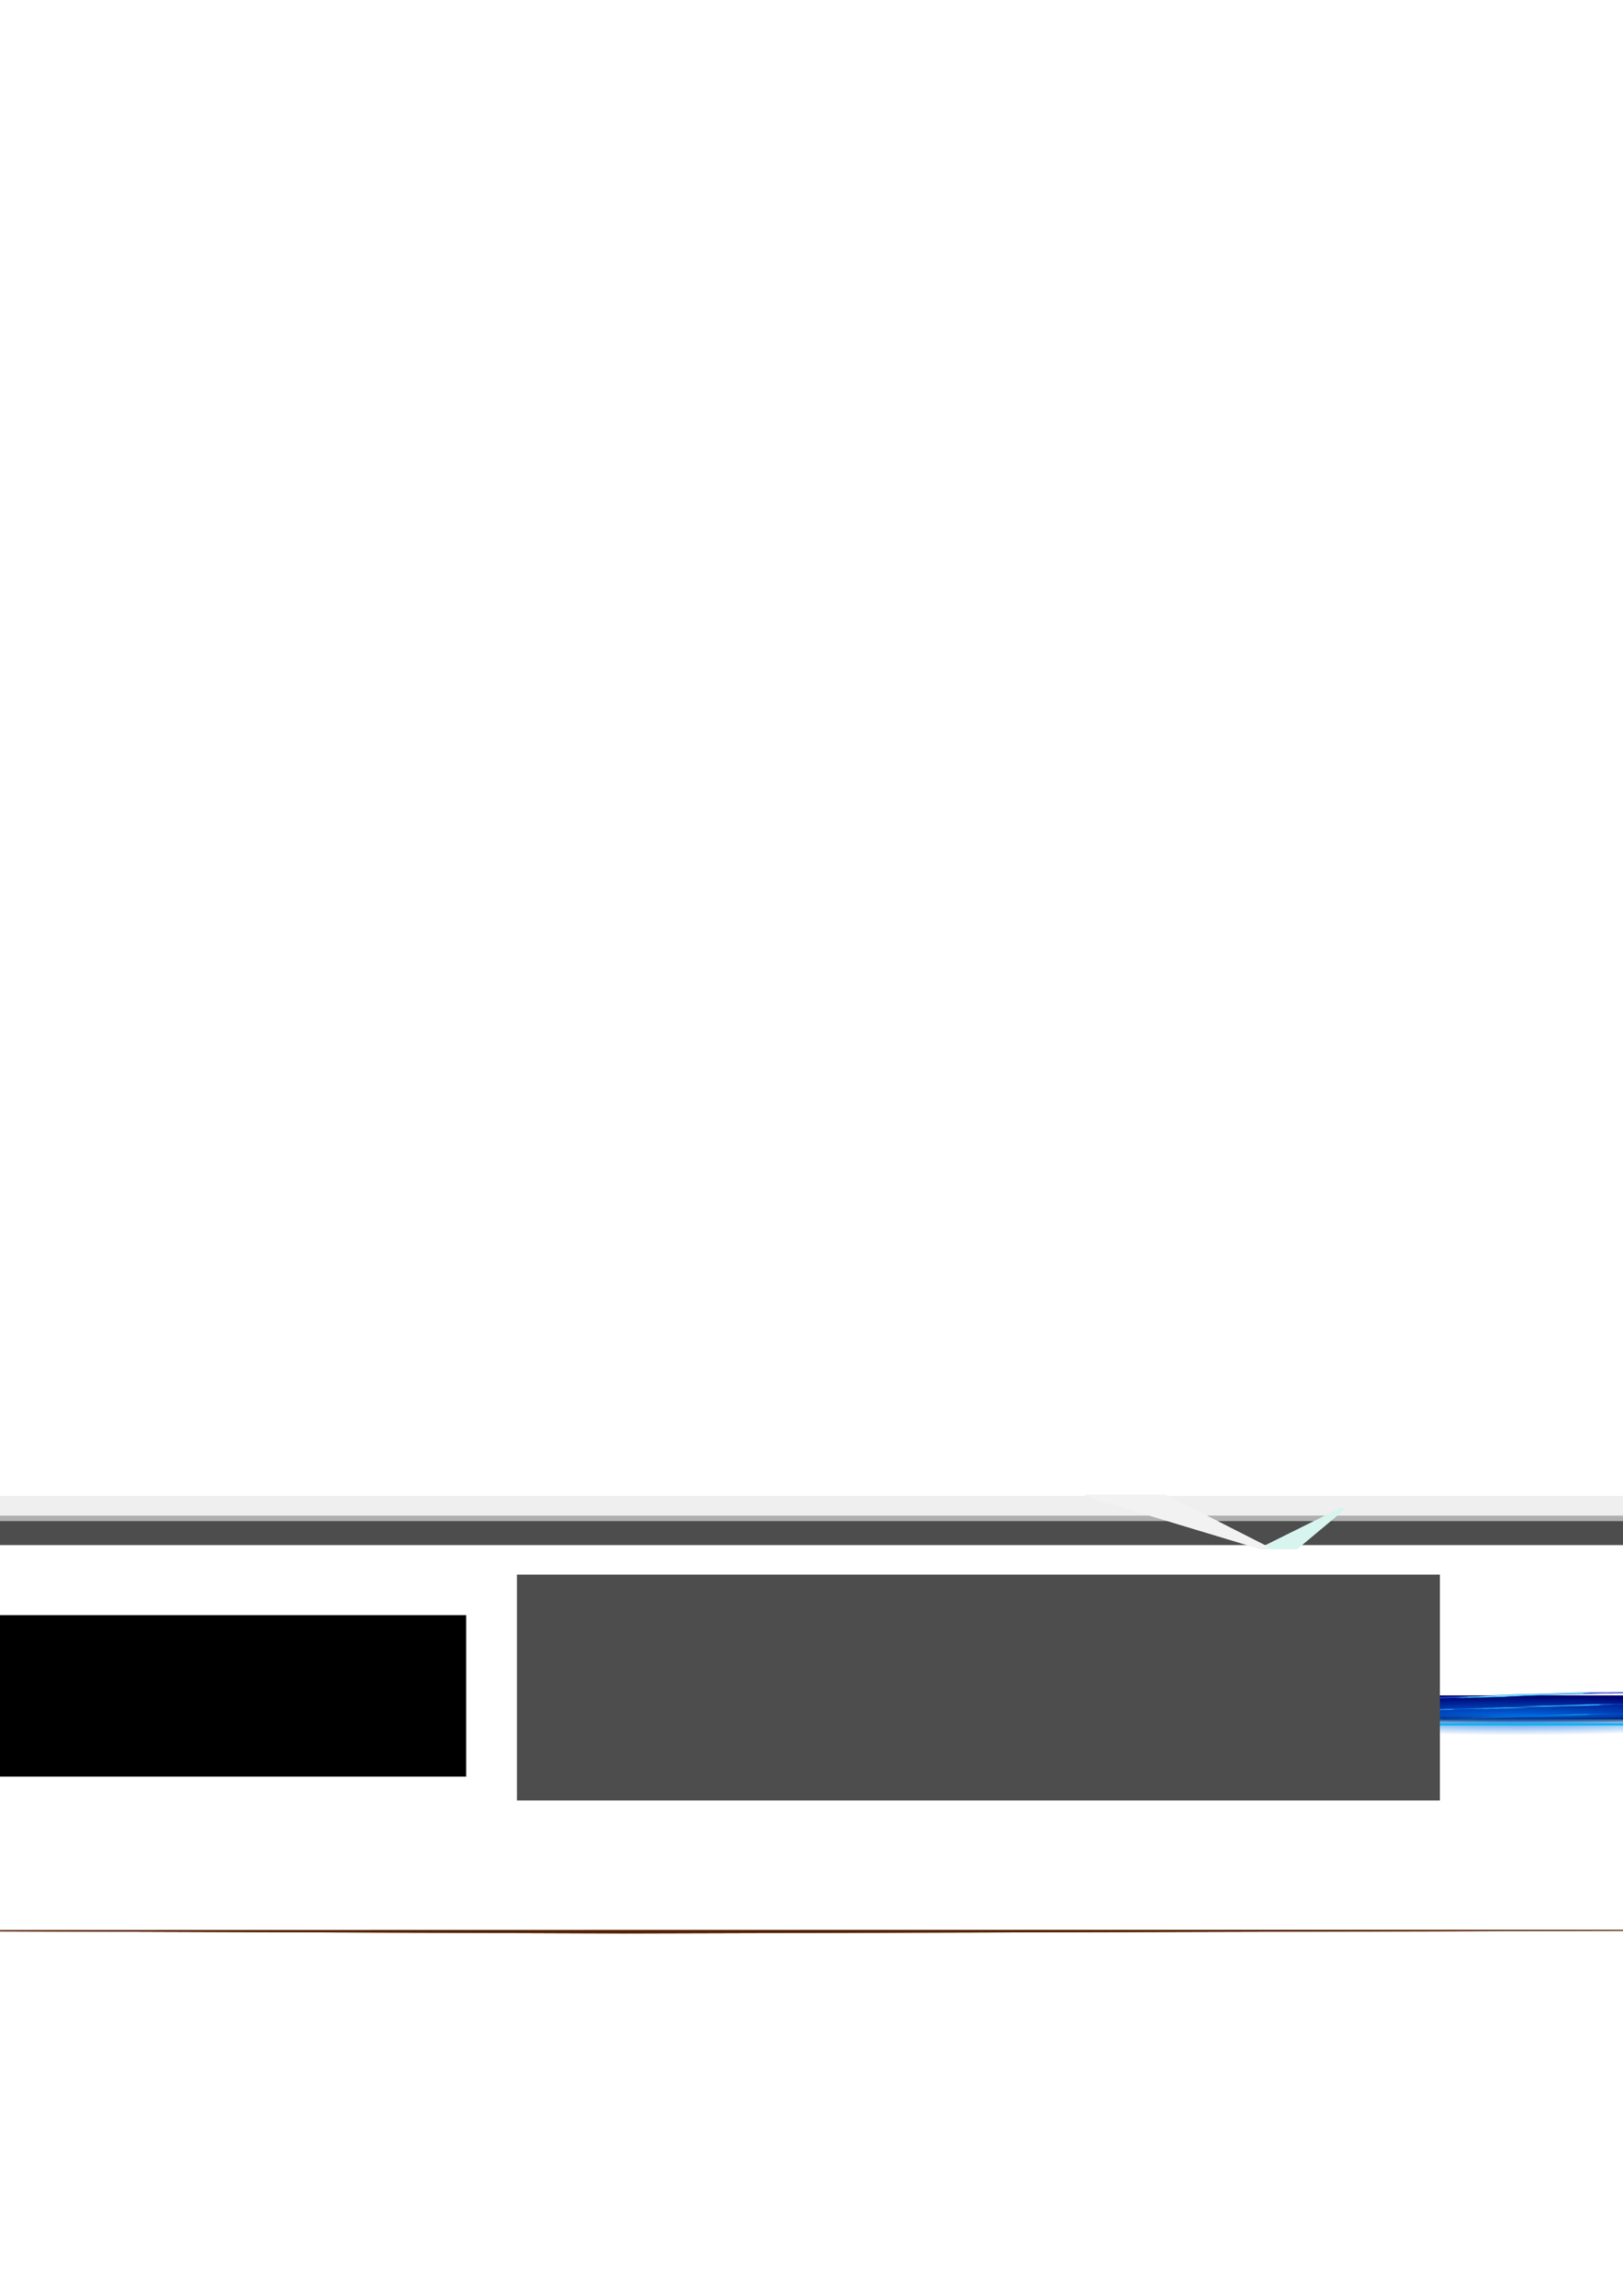 <?xml version="1.0" encoding="UTF-8" standalone="no"?>
<!-- Created with Inkscape (http://www.inkscape.org/) -->

<svg
   xmlns:dc="http://purl.org/dc/elements/1.1/"
   xmlns:cc="http://creativecommons.org/ns#"
   xmlns:rdf="http://www.w3.org/1999/02/22-rdf-syntax-ns#"
   xmlns:svg="http://www.w3.org/2000/svg"
   xmlns="http://www.w3.org/2000/svg"
   xmlns:xlink="http://www.w3.org/1999/xlink"
   xmlns:sodipodi="http://sodipodi.sourceforge.net/DTD/sodipodi-0.dtd"
   xmlns:inkscape="http://www.inkscape.org/namespaces/inkscape"
   width="744.094"
   height="1052.362"
   id="svg2"
   version="1.1"
   inkscape:version="0.48.0 r9654"
   sodipodi:docname="2011thrill_0.61.svg">
  <defs
     id="defs4">
    <inkscape:perspective
       sodipodi:type="inkscape:persp3d"
       inkscape:vp_x="-177.60887 : 396.14511 : 1"
       inkscape:vp_y="-107.02833 : -70.247375 : 0"
       inkscape:vp_z="-184.52494 : 211.65444 : 1"
       inkscape:persp3d-origin="-204.65631 : 239.06317 : 1"
       id="perspective5606" />
    <inkscape:perspective
       sodipodi:type="inkscape:persp3d"
       inkscape:vp_x="591.83314 : 337.83919 : 1"
       inkscape:vp_y="-379.69249 : 0 : 0"
       inkscape:vp_z="525.16153 : 353.37687 : 1"
       inkscape:persp3d-origin="463.25547 : 349.86943 : 1"
       id="perspective4122" />
    <inkscape:perspective
       sodipodi:type="inkscape:persp3d"
       inkscape:vp_x="621.33039 : 364.19798 : 1"
       inkscape:vp_y="-175.33088 : 0 : 0"
       inkscape:vp_z="590.5434 : 352.40656 : 1"
       inkscape:persp3d-origin="561.95699 : 355.06831 : 1"
       id="perspective4120" />
    <inkscape:perspective
       sodipodi:type="inkscape:persp3d"
       inkscape:vp_x="305.18193 : -103.27606 : 1"
       inkscape:vp_y="-9380.3978 : -2.1879869 : 0"
       inkscape:vp_z="-300.97056 : -109.02237 : 1"
       inkscape:persp3d-origin="-2065.3649 : -108.16867 : 1"
       id="perspective5677" />
    <inkscape:perspective
       sodipodi:type="inkscape:persp3d"
       inkscape:vp_x="915.51264 : 167.78492 : 1"
       inkscape:vp_y="-4152.5043 : 14.00299 : 0"
       inkscape:vp_z="185.31244 : 168.23258 : 1"
       inkscape:persp3d-origin="-491.4864 : 170.96965 : 1"
       id="perspective2824-3" />
    <linearGradient
       inkscape:collect="always"
       id="linearGradient8924">
      <stop
         style="stop-color:#000000;stop-opacity:1;"
         offset="0"
         id="stop8926" />
      <stop
         style="stop-color:#000000;stop-opacity:0;"
         offset="1"
         id="stop8928" />
    </linearGradient>
    <filter
       color-interpolation-filters="sRGB"
       inkscape:collect="always"
       id="filter8912"
       x="-0.234"
       width="1.467"
       y="-0.054"
       height="1.108">
      <feGaussianBlur
         inkscape:collect="always"
         stdDeviation="20.243"
         id="feGaussianBlur8914" />
    </filter>
    <linearGradient
       inkscape:collect="always"
       id="linearGradient7090">
      <stop
         style="stop-color:#0068e0;stop-opacity:1;"
         offset="0"
         id="stop7092" />
      <stop
         style="stop-color:#0068e0;stop-opacity:0;"
         offset="1"
         id="stop7094" />
    </linearGradient>
    <filter
       color-interpolation-filters="sRGB"
       inkscape:collect="always"
       id="filter7126">
      <feGaussianBlur
         inkscape:collect="always"
         stdDeviation="2.601"
         id="feGaussianBlur7128" />
    </filter>
    <filter
       color-interpolation-filters="sRGB"
       inkscape:collect="always"
       id="filter6927-80"
       x="-0.036"
       width="1.073"
       y="-0.235"
       height="1.469">
      <feGaussianBlur
         inkscape:collect="always"
         stdDeviation="5.848"
         id="feGaussianBlur6929-05" />
    </filter>
    <filter
       color-interpolation-filters="sRGB"
       inkscape:collect="always"
       id="filter6927-5"
       x="-0.036"
       width="1.073"
       y="-0.235"
       height="1.469">
      <feGaussianBlur
         inkscape:collect="always"
         stdDeviation="5.848"
         id="feGaussianBlur6929-23" />
    </filter>
    <filter
       color-interpolation-filters="sRGB"
       inkscape:collect="always"
       id="filter6927-4"
       x="-0.036"
       width="1.073"
       y="-0.235"
       height="1.469">
      <feGaussianBlur
         inkscape:collect="always"
         stdDeviation="5.848"
         id="feGaussianBlur6929-2" />
    </filter>
    <filter
       color-interpolation-filters="sRGB"
       inkscape:collect="always"
       id="filter6927"
       x="-0.036"
       width="1.073"
       y="-0.235"
       height="1.469">
      <feGaussianBlur
         inkscape:collect="always"
         stdDeviation="5.848"
         id="feGaussianBlur6929" />
    </filter>
    <linearGradient
       inkscape:collect="always"
       id="linearGradient6890">
      <stop
         style="stop-color:#ffffff;stop-opacity:0.686;"
         offset="0"
         id="stop6892" />
      <stop
         style="stop-color:#000000;stop-opacity:0;"
         offset="1"
         id="stop6894" />
    </linearGradient>
    <linearGradient
       inkscape:collect="always"
       xlink:href="#linearGradient6890"
       id="linearGradient5586"
       gradientUnits="userSpaceOnUse"
       gradientTransform="matrix(0.404,0,0,0.009,537.11,789.436)"
       x1="48.534"
       y1="114.581"
       x2="700.261"
       y2="114.581" />
    <radialGradient
       inkscape:collect="always"
       xlink:href="#linearGradient7090"
       id="radialGradient5588"
       gradientUnits="userSpaceOnUse"
       gradientTransform="matrix(1,0,0,1.128,232.913,9.408)"
       cx="115.946"
       cy="205.499"
       fx="115.946"
       fy="205.499"
       r="59.761" />
    <linearGradient
       inkscape:collect="always"
       xlink:href="#linearGradient8924"
       id="linearGradient5590"
       gradientUnits="userSpaceOnUse"
       x1="-325.843"
       y1="603.884"
       x2="-20.732"
       y2="603.884" />
    <linearGradient
       inkscape:collect="always"
       xlink:href="#linearGradient6890-6"
       id="linearGradient7199-3"
       gradientUnits="userSpaceOnUse"
       gradientTransform="matrix(0.321,0,0,0.005,572.01,811.164)"
       x1="48.534"
       y1="114.581"
       x2="700.261"
       y2="114.581" />
    <linearGradient
       inkscape:collect="always"
       id="linearGradient6890-6">
      <stop
         style="stop-color:#ffffff;stop-opacity:0.686;"
         offset="0"
         id="stop6892-7" />
      <stop
         style="stop-color:#000000;stop-opacity:0;"
         offset="1"
         id="stop6894-8" />
    </linearGradient>
    <filter
       color-interpolation-filters="sRGB"
       inkscape:collect="always"
       id="filter6927-0"
       x="-0.036"
       width="1.073"
       y="-0.235"
       height="1.469">
      <feGaussianBlur
         inkscape:collect="always"
         stdDeviation="5.848"
         id="feGaussianBlur6929-9" />
    </filter>
    <filter
       color-interpolation-filters="sRGB"
       inkscape:collect="always"
       id="filter6927-4-9"
       x="-0.036"
       width="1.073"
       y="-0.235"
       height="1.469">
      <feGaussianBlur
         inkscape:collect="always"
         stdDeviation="5.848"
         id="feGaussianBlur6929-2-2" />
    </filter>
    <filter
       color-interpolation-filters="sRGB"
       inkscape:collect="always"
       id="filter6927-5-2"
       x="-0.036"
       width="1.073"
       y="-0.235"
       height="1.469">
      <feGaussianBlur
         inkscape:collect="always"
         stdDeviation="5.848"
         id="feGaussianBlur6929-23-6" />
    </filter>
    <filter
       color-interpolation-filters="sRGB"
       inkscape:collect="always"
       id="filter6927-80-3"
       x="-0.036"
       width="1.073"
       y="-0.235"
       height="1.469">
      <feGaussianBlur
         inkscape:collect="always"
         stdDeviation="5.848"
         id="feGaussianBlur6929-05-4" />
    </filter>
    <radialGradient
       inkscape:collect="always"
       xlink:href="#linearGradient7090-0"
       id="radialGradient7201-5"
       gradientUnits="userSpaceOnUse"
       gradientTransform="matrix(1,0,0,1.128,232.913,9.408)"
       cx="115.946"
       cy="205.499"
       fx="115.946"
       fy="205.499"
       r="59.761" />
    <linearGradient
       inkscape:collect="always"
       id="linearGradient7090-0">
      <stop
         style="stop-color:#0068e0;stop-opacity:1;"
         offset="0"
         id="stop7092-9" />
      <stop
         style="stop-color:#0068e0;stop-opacity:0;"
         offset="1"
         id="stop7094-4" />
    </linearGradient>
    <filter
       color-interpolation-filters="sRGB"
       inkscape:collect="always"
       id="filter7126-4">
      <feGaussianBlur
         inkscape:collect="always"
         stdDeviation="2.601"
         id="feGaussianBlur7128-6" />
    </filter>
    <linearGradient
       inkscape:collect="always"
       xlink:href="#linearGradient8924-8"
       id="linearGradient7203-8"
       gradientUnits="userSpaceOnUse"
       x1="-325.843"
       y1="603.884"
       x2="-20.732"
       y2="603.884" />
    <linearGradient
       inkscape:collect="always"
       id="linearGradient8924-8">
      <stop
         style="stop-color:#000000;stop-opacity:1;"
         offset="0"
         id="stop8926-5" />
      <stop
         style="stop-color:#000000;stop-opacity:0;"
         offset="1"
         id="stop8928-1" />
    </linearGradient>
    <filter
       color-interpolation-filters="sRGB"
       inkscape:collect="always"
       id="filter8912-6"
       x="-0.234"
       width="1.467"
       y="-0.054"
       height="1.108">
      <feGaussianBlur
         inkscape:collect="always"
         stdDeviation="20.243"
         id="feGaussianBlur8914-2" />
    </filter>
  </defs>
  <sodipodi:namedview
     id="base"
     pagecolor="#ffffff"
     bordercolor="#666666"
     borderopacity="1.0"
     inkscape:pageopacity="0.0"
     inkscape:pageshadow="2"
     inkscape:zoom="1"
     inkscape:cx="358.91523"
     inkscape:cy="107.32995"
     inkscape:document-units="px"
     inkscape:current-layer="layer1"
     showgrid="false"
     inkscape:window-width="1280"
     inkscape:window-height="702"
     inkscape:window-x="0"
     inkscape:window-y="27"
     inkscape:window-maximized="1"
     showborder="false"
     inkscape:showpageshadow="false" />
  <g
     inkscape:label="Layer 1"
     inkscape:groupmode="layer"
     id="layer1">
    <g
       inkscape:corner7="-0.56574802 : -0.27181045 : -0.047503186 : 1"
       inkscape:corner0="1.5808134 : -0.23374302 : 0 : 1"
       inkscape:perspectiveID="#perspective2824-3"
       id="g2849-7"
       style="fill:#552200;fill-opacity:1;stroke:none"
       sodipodi:type="inkscape:box3d">
      <path
         d="m 756.948,884.621 -880.077,0.24 408.728,1.378 533.747,-1.408 z"
         inkscape:box3dsidetype="11"
         style="fill:#552200;fill-opacity:1;fill-rule:evenodd;stroke:none"
         id="path2861-8"
         sodipodi:type="inkscape:box3dside" />
      <path
         d="m 746.426,884.611 61.25,0.207 11.67,0.013 -62.399,-0.21 z"
         inkscape:box3dsidetype="6"
         style="fill:#552200;fill-opacity:1;fill-rule:evenodd;stroke:none"
         id="path2851-7"
         sodipodi:type="inkscape:box3dside" />
      <path
         d="m 746.426,884.611 -835.814,0.169 -33.741,0.08 880.077,-0.24 z"
         inkscape:box3dsidetype="5"
         style="fill:#552200;fill-opacity:1;fill-rule:evenodd;stroke:none"
         id="path2853-6"
         sodipodi:type="inkscape:box3dside" />
      <path
         d="m 746.426,884.611 -835.814,0.169 364.017,1.228 533.047,-1.19 z"
         inkscape:box3dsidetype="3"
         style="fill:#552200;fill-opacity:1;fill-rule:evenodd;stroke:none"
         id="path2855-2"
         sodipodi:type="inkscape:box3dside" />
      <path
         d="m 807.676,884.818 -533.047,1.19 10.97,0.231 533.747,-1.408 z"
         inkscape:box3dsidetype="13"
         style="fill:#552200;fill-opacity:1;fill-rule:evenodd;stroke:none"
         id="path2859-3"
         sodipodi:type="inkscape:box3dside" />
      <path
         d="m -89.388,884.781 364.017,1.228 10.97,0.231 -408.728,-1.378 z"
         inkscape:box3dsidetype="14"
         style="fill:#552200;fill-opacity:1;fill-rule:evenodd;stroke:none"
         id="path2857-5"
         sodipodi:type="inkscape:box3dside" />
    </g>
    <g
       sodipodi:type="inkscape:box3d"
       style="fill:#2b1100;fill-opacity:1;stroke:none"
       id="g5663"
       inkscape:perspectiveID="#perspective5677"
       inkscape:corner0="1.5808134 : -0.23374302 : 0 : 1"
       inkscape:corner7="-0.56574802 : -0.27181045 : -0.047503186 : 1">
      <path
         sodipodi:type="inkscape:box3dside"
         id="path5675"
         style="fill:#2b1100;fill-opacity:1;fill-rule:evenodd;stroke:none"
         inkscape:box3dsidetype="11"
         d="m 246.306,1157.26 -326.776,9.001 923.306,-0.215 -455.574,-8.818 z" />
      <path
         sodipodi:type="inkscape:box3dside"
         id="path5671"
         style="fill:#2b1100;fill-opacity:1;fill-rule:evenodd;stroke:none"
         inkscape:box3dsidetype="6"
         d="m 236.233,1157.336 138.362,-0.032 12.668,-0.077 -140.957,0.033 z" />
      <path
         sodipodi:type="inkscape:box3dside"
         id="path5673"
         style="fill:#2b1100;fill-opacity:1;fill-rule:evenodd;stroke:none"
         inkscape:box3dsidetype="5"
         d="m 236.233,1157.336 -340.823,8.392 24.121,0.533 326.776,-9.001 z" />
      <path
         sodipodi:type="inkscape:box3dside"
         id="path5665"
         style="fill:#2b1100;fill-opacity:1;fill-rule:evenodd;stroke:none"
         inkscape:box3dsidetype="3"
         d="m 236.233,1157.336 -340.823,8.392 822.305,-0.192 -343.12,-8.232 z" />
      <path
         sodipodi:type="inkscape:box3dside"
         id="path5669"
         style="fill:#2b1100;fill-opacity:1;fill-rule:evenodd;stroke:none"
         inkscape:box3dsidetype="13"
         d="m 374.595,1157.304 343.12,8.232 125.122,0.51 -455.574,-8.818 z" />
      <path
         sodipodi:type="inkscape:box3dside"
         id="path5667"
         style="fill:#2b1100;fill-opacity:1;fill-rule:evenodd;stroke:none"
         inkscape:box3dsidetype="14"
         d="m -104.59,1165.727 822.305,-0.192 125.122,0.51 -923.306,0.215 z" />
    </g>
    <rect
       style="fill:#4d4d4d;fill-opacity:1;fill-rule:nonzero;stroke:none"
       id="rect5732-3"
       width="991.823"
       height="13.505"
       x="-178.957"
       y="694.734" />
    <rect
       style="opacity:0.644;fill:#e6e6e6;fill-opacity:1;fill-rule:nonzero;stroke:none"
       id="rect6401-8"
       width="991.822"
       height="11.516"
       x="-178.957"
       y="685.734" />
    <rect
       style="opacity:0.392;fill:#aaccff;fill-opacity:0.708;fill-rule:nonzero;stroke:none"
       id="rect5848"
       width="344.105"
       height="7.862"
       x="-133.831"
       y="774.705" />
    <g
       transform="matrix(0.341,0,0,0.341,468.695,486.281)"
       id="g4090">
      <g
         inkscape:corner7="-0.56574802 : -0.27181045 : -0.047503186 : 1"
         inkscape:corner0="1.5808134 : -0.23374302 : 0 : 1"
         inkscape:perspectiveID="#perspective4120"
         id="g4092"
         style="fill:#d7f4ee;fill-opacity:1;stroke:none"
         sodipodi:type="inkscape:box3d">
        <path
           d="m 427.565,601.321 -108.651,55.001 50.556,0 65.814,-55.001 z"
           inkscape:box3dsidetype="11"
           style="fill:#d7f4ee;fill-rule:evenodd;stroke:none"
           id="path4094"
           sodipodi:type="inkscape:box3dside" />
        <path
           d="m 426.265,601.774 7.576,0 1.442,-0.453 -7.718,0 z"
           inkscape:box3dsidetype="6"
           style="fill:#d7f4ee;fill-rule:evenodd;stroke:none"
           id="path4096"
           sodipodi:type="inkscape:box3dside" />
        <path
           d="m 426.265,601.774 -103.191,51.226 -4.161,3.322 108.651,-55.001 z"
           inkscape:box3dsidetype="5"
           style="fill:#d7f4ee;fill-rule:evenodd;stroke:none"
           id="path4098"
           sodipodi:type="inkscape:box3dside" />
        <path
           d="m 426.265,601.774 -103.191,51.226 45.026,0 65.741,-51.226 z"
           inkscape:box3dsidetype="3"
           style="fill:#d7f4ee;fill-rule:evenodd;stroke:none"
           id="path4100"
           sodipodi:type="inkscape:box3dside" />
        <path
           d="m 433.841,601.774 -65.741,51.226 1.369,3.322 65.814,-55.001 z"
           inkscape:box3dsidetype="13"
           style="fill:#d7f4ee;fill-rule:evenodd;stroke:none"
           id="path4102"
           sodipodi:type="inkscape:box3dside" />
        <path
           d="m 323.074,653 45.026,0 1.369,3.322 -50.556,0 z"
           inkscape:box3dsidetype="14"
           style="fill:#d7f4ee;fill-rule:evenodd;stroke:none"
           id="path4104"
           sodipodi:type="inkscape:box3dside" />
      </g>
      <g
         sodipodi:type="inkscape:box3d"
         style="fill:#f2f2f2;fill-opacity:1;stroke:none"
         id="g4106"
         inkscape:perspectiveID="#perspective4122"
         inkscape:corner0="1.5808134 : -0.23374302 : 0 : 1"
         inkscape:corner7="-0.56574802 : -0.27181045 : -0.047503186 : 1">
        <path
           sodipodi:type="inkscape:box3dside"
           id="path4108"
           style="fill:#f2f2f2;fill-opacity:1;fill-rule:evenodd;stroke:none"
           inkscape:box3dsidetype="3"
           d="m 315.521,654.973 -223.468,-67.501 97.507,0 142.368,67.501 z" />
        <path
           sodipodi:type="inkscape:box3dside"
           id="path4110"
           style="fill:#f2f2f2;fill-opacity:1;fill-rule:evenodd;stroke:none"
           inkscape:box3dsidetype="14"
           d="m 92.054,587.472 97.507,0 2.966,-4.377 -109.483,0 z" />
        <path
           sodipodi:type="inkscape:box3dside"
           id="path4112"
           style="fill:#f2f2f2;fill-opacity:1;fill-rule:evenodd;stroke:none"
           inkscape:box3dsidetype="13"
           d="m 331.928,654.973 -142.368,-67.501 2.966,-4.377 142.524,72.476 z" />
        <path
           sodipodi:type="inkscape:box3dside"
           id="path4114"
           style="fill:#f2f2f2;fill-opacity:1;fill-rule:evenodd;stroke:none"
           inkscape:box3dsidetype="6"
           d="m 315.521,654.973 16.407,0 3.122,0.597 -16.714,0 z" />
        <path
           sodipodi:type="inkscape:box3dside"
           id="path4116"
           style="fill:#f2f2f2;fill-opacity:1;fill-rule:evenodd;stroke:none"
           inkscape:box3dsidetype="5"
           d="M 315.521,654.973 92.054,587.472 83.043,583.095 318.336,655.57 z" />
        <path
           sodipodi:type="inkscape:box3dside"
           id="path4118"
           style="fill:#f2f2f2;fill-opacity:1;fill-rule:evenodd;stroke:none"
           inkscape:box3dsidetype="11"
           d="m 318.336,655.57 -235.293,-72.476 109.483,0 142.524,72.476 z" />
      </g>
    </g>
    <flowRoot
       xml:space="preserve"
       id="flowRoot4820"
       style="font-size:25px;font-style:normal;font-variant:normal;font-weight:normal;font-stretch:normal;line-height:125%;letter-spacing:0px;word-spacing:0px;fill:#000000;fill-opacity:1;stroke:none;font-family:verdana;-inkscape-font-specification:verdana"
       transform="translate(-20.273,-131)"><flowRegion
         id="flowRegion4822"><rect
           id="rect4824"
           width="350"
           height="74"
           x="-116"
           y="871.362"
           style="font-size:25px;font-family:verdana;-inkscape-font-specification:verdana" /></flowRegion><flowPara
         id="flowPara4826"
         style="font-size:25px;font-family:verdana;-inkscape-font-specification:verdana">Elastic Empowered.</flowPara></flowRoot>    <rect
       style="fill:#00006e;fill-opacity:1;fill-rule:nonzero;stroke:none;display:inline"
       id="rect7218"
       width="254.192"
       height="11.085"
       x="564.961"
       y="777.149"
       inkscape:export-filename="/home/pro/Desktop/roofing.png"
       inkscape:export-xdpi="127.1"
       inkscape:export-ydpi="127.1" />
    <rect
       style="fill:#ffffff;fill-opacity:1;fill-rule:nonzero;stroke:url(#linearGradient5586);stroke-width:0.061;stroke-opacity:1;display:inline"
       id="rect6342"
       width="263.038"
       height="0.71"
       x="556.931"
       y="790.129"
       inkscape:export-filename="/home/pro/Desktop/roofing.png"
       inkscape:export-xdpi="127.1"
       inkscape:export-ydpi="127.1" />
    <path
       inkscape:connector-curvature="0"
       style="fill:#6affff;fill-opacity:1;fill-rule:nonzero;stroke:#0001b2;stroke-width:2;stroke-miterlimit:4;stroke-opacity:0.622;stroke-dasharray:none;display:inline;filter:url(#filter6927)"
       id="path6917"
       d="m 333.869,143.389 c 1.194,0.572 2.328,0.855 3.649,0.796 0.376,-0.017 1.502,-0.062 1.126,-0.064 -5.878,-0.032 -11.756,-0.017 -17.634,-0.025 2.146,-0.032 4.267,-0.178 6.368,-0.619 2.454,-0.817 4.978,-1.39 7.495,-1.975 3.9,-0.95 7.868,-1.587 11.824,-2.257 3.858,-0.692 7.663,-1.599 11.549,-2.132 2.734,-0.388 5.43,-0.979 8.175,-1.288 1.963,-0.036 3.857,-0.526 5.774,-0.884 1.803,-0.121 3.522,-0.678 5.289,-1.007 1.538,-0.127 3.02,-0.509 4.492,-0.954 0.916,-0.24 1.8,-0.536 2.743,-0.334 1.198,-0.51 2.166,-1.38 3.451,-1.703 1.498,-0.742 3.116,-1.119 4.769,-1.299 1.665,-0.547 3.418,-0.717 5.108,-1.144 1.508,-0.619 3.137,-0.715 4.699,-1.093 1.617,-0.408 3.264,-0.814 4.938,-0.869 1.235,-0.307 2.4,-0.788 3.661,-0.992 1.278,-0.028 2.459,-0.578 3.686,-0.882 1.388,-0.14 2.71,-0.623 4.084,-0.93 1.504,-0.13 2.92,-0.466 4.375,-0.843 1.149,-0.287 2.319,-0.475 3.498,-0.575 0.953,-0.131 1.858,0.136 2.781,-0.132 0.993,-0.56 2.076,-0.747 3.194,-0.852 1.814,-0.099 3.623,-0.02 5.429,-0.231 3.357,-0.417 6.689,-0.994 10.046,-1.415 1.736,-0.187 3.426,-0.64 5.108,-1.091 0.819,-0.28 1.69,-0.353 2.548,-0.412 12.657,-0.165 38.942,0.059 1.048,0.163 -0.159,4.4e-4 0.309,-0.075 0.461,-0.121 0.385,-0.118 0.561,-0.209 0.942,-0.376 1.015,-0.37 2.095,-0.655 3.179,-0.536 1.15,-0.354 2.252,-0.769 3.452,-0.961 1.036,-0.144 2.08,-0.192 3.125,-0.213 1.431,0.08 2.915,-0.479 4.353,-0.709 1.797,-0.216 3.533,-0.748 5.321,-1.031 2.091,-0.103 4.132,-0.551 6.188,-0.905 2,-0.443 3.888,-1.366 5.835,-2.05 1.903,-0.626 3.832,-1.164 5.749,-1.746 1.552,-0.754 3.178,-1.236 4.88,-1.491 1.527,-0.456 3.041,-0.882 4.627,-1.069 1.75,-0.271 3.369,-0.976 5.049,-1.487 1.998,-0.576 3.967,-1.155 6.03,-1.459 2.277,-0.163 4.506,-0.652 6.768,-0.942 2.001,-0.123 3.949,-0.578 5.909,-0.962 1.354,-0.281 2.701,-0.281 4.026,-0.681 1.475,-0.404 2.993,-0.459 4.45,-0.914 0.95,-0.283 1.911,-0.779 2.918,-0.689 1.297,-0.486 2.614,-0.824 3.984,-1.02 1.282,0.053 2.421,-0.405 3.627,-0.766 1.574,-0.244 3.118,-0.521 4.671,-0.888 1.639,-0.408 3.325,-0.498 5.005,-0.558 7.153,-0.147 14.53,-0.593 21.515,-0.047 5.98,0.468 -23.941,0.812 -17.994,0.024 0.782,-0.236 1.503,-0.642 2.298,-0.849 1.067,-0.22 2.169,-0.188 3.254,-0.194 7.241,-0.198 14.482,0.009 21.723,0.003 1.266,0.004 2.533,0.008 3.799,0.009 6.55,-0.023 14.534,0.128 -16.994,0.064 -0.205,-4.17e-4 0.405,-0.058 0.605,-0.103 0.431,-0.097 0.852,-0.234 1.279,-0.348 1.492,-0.445 3.058,-0.521 4.603,-0.596 7.614,-0.218 15.235,-0.06 22.852,-0.043 -32.179,3.843 -21.098,0.279 -13.994,-0.726 1.7,-0.224 3.416,-0.261 5.128,-0.286 7.993,-0.053 15.986,-0.004 23.979,-0.004 7.48,0.004 -11.414,0.038 -17.121,0.007 -0.258,-0.001 0.512,-0.057 0.766,-0.101 0.755,-0.13 1.502,-0.329 2.252,-0.483 1.32,-0.295 2.67,-0.376 4.016,-0.43 7.434,-0.169 14.873,-0.029 22.309,-0.023 1.395,0.001 2.789,0.009 4.184,0.009 0.752,0.132 1.591,-0.159 2.338,-0.002 0.663,0.139 1.325,0.533 2.004,0.695 1.02,0.322 2.072,0.338 3.129,0.352 6.903,-0.083 16.292,-0.022 -16.03,-0.024 1.304,0.006 2.609,0.003 3.913,-0.003 1.467,0.054 2.878,0.024 4.318,-0.261 1.801,-0.436 3.649,-0.59 5.494,-0.687 8.491,-0.176 17,-0.067 25.485,-0.067 1.996,0.007 3.992,0.003 5.988,-0.006 0.824,-0.005 1.647,-0.013 2.471,-0.01 7.168,-0.051 -26.312,0.009 -16.903,0.001 0.674,0.003 1.348,-0.006 2.022,-0.003 7.156,0.015 14.313,-0.052 21.469,0.009 6.663,-0.006 15.717,0.217 -15.628,0.008 -0.609,-0.004 1.206,-0.175 1.806,-0.286 1.545,-0.396 3.156,-0.421 4.707,-0.749 0.831,-0.12 1.559,-0.529 2.329,-0.808 0.444,-0.323 0.285,0.649 0.682,0.211 0.091,-0.764 0.232,-1.12 0.888,-1.37 6.585,-1.358 13.522,-0.13 20.283,-0.079 0.183,-0.021 0.195,0.093 0.297,-0.005 7.081,-0.077 -23.242,5.398 -18.392,0.347 0.15,0.603 -0.131,-1.058 0.446,-1.328 6.571,-1.048 13.446,-0.941 19.977,-0.006 -0.016,0.996 -0.033,1.992 -0.049,2.988 -0.009,0.002 -0.019,0.004 -0.028,0.005 0,0 -19.161,-3.027 -19.161,-3.027 l 0,0 c 0.01,0.002 0.02,0.004 0.031,0.005 0.011,0.996 0.023,1.992 0.034,2.988 -6.681,0.269 25.279,0.868 18.324,-0.02 -0.824,-0.397 0.145,-2.351 -0.233,-0.808 -2.238,6.804 -13.276,1.802 -20.08,1.883 -0.232,-0.126 -0.062,0.01 -0.292,-0.011 -7.104,-0.08 25.222,1.133 17.996,-0.072 -0.675,-0.137 -0.513,-0.223 -0.655,-0.985 -0.01,-0.054 -0.023,0.107 -0.035,0.161 -0.147,0.545 -0.394,1.771 -0.917,1.827 -0.879,-0.03 -1.627,0.306 -2.472,0.601 -0.517,0.167 -1.013,0.407 -1.544,0.525 -1.045,0.232 -2.194,0.045 -3.234,0.358 -7.891,1.523 -16.006,0.566 -24.024,0.647 -8.153,0.063 25.585,-0.005 16.536,0.009 -0.684,0.004 -1.369,-0.005 -2.053,-0.003 -7.058,-0.005 -14.117,0.049 -21.175,0.002 -0.782,0.003 -1.564,-0.005 -2.346,-0.012 -1.947,-0.012 -3.893,-0.02 -5.84,-0.017 32.434,-0.002 19.425,-0.028 12.144,0.014 -1.806,0.03 -3.624,0.066 -5.408,0.363 -1.446,0.326 -2.785,0.85 -4.292,0.667 -1.293,-0.003 -2.585,-0.004 -3.878,0.008 -7.103,-1.1e-5 -14.706,0.353 -22.002,-0.105 -1.053,-0.135 -2.069,-0.421 -3.092,-0.699 -1.399,-0.368 -2.792,-0.222 -4.234,-0.233 -1.423,-0.001 -2.846,0.006 -4.269,0.001 -9.203,-0.031 25.485,0.043 15.623,-0.011 -1.336,-0.003 -2.676,-0.012 -4.006,0.129 -0.728,0.109 -2.576,0.637 -3.093,0.65 -11.241,0.265 -13.569,0.258 -20.643,0.248 -12.413,-0.032 24.431,0.016 13.756,-0.006 -1.7,-9.94e-4 -3.401,-0.005 -5.098,0.092 -8.296,0.656 -13.023,4.851 -23.81,0.937 -8.108,-0.005 26.6,0.023 14.978,-0.005 -1.503,0.01 -3.014,0.028 -4.509,0.189 -0.438,0.101 -1.516,0.525 -1.889,0.535 -6.967,0.188 -13.949,0.332 -20.924,0.308 -1.304,7.9e-4 -2.609,0.005 -3.913,0.006 -6.807,-0.029 -15.805,0.043 16.265,-0.009 -1.046,-0.004 -2.094,0.003 -3.139,-0.048 -0.794,0.006 -1.606,0.023 -2.302,0.469 -6.915,3.687 21.629,-11.432 -20.07,0.601 -5.905,1.704 12.291,-0.002 18.437,-0.005 0.208,-1.02e-4 -0.416,-0.003 -0.624,-0.004 -0.934,-0.005 -0.451,-0.004 -1.473,-0.004 -1.649,0.011 -3.312,-0.016 -4.946,0.235 -1.563,0.241 -3.015,0.871 -4.599,0.89 -0.839,0.08 -1.577,0.264 -2.351,0.607 -0.218,0.096 -0.407,0.262 -0.637,0.322 -0.218,0.056 -0.45,0.011 -0.675,0.017 -1.306,0.081 -2.646,0.086 -3.862,0.617 -0.841,0.61 -1.983,0.314 -2.971,0.678 -1.589,0.558 -2.778,1.027 -4.517,1.066 -0.745,0.132 -1.314,0.508 -2.028,0.678 -0.639,0.152 -1.385,-0.066 -2.025,0.13 -2.037,0.301 -4.029,0.848 -6.069,1.061 -2.268,0.195 -4.478,0.651 -6.718,0.942 -2.043,0.151 -4.068,0.381 -5.959,1.228 -1.769,0.306 -3.304,1.101 -5.039,1.533 -1.499,0.47 -3.137,0.321 -4.596,1.002 -1.583,0.566 -3.381,0.359 -4.867,1.242 -1.834,0.899 -3.88,1.287 -5.84,1.822 -2.002,0.685 -4.06,1.199 -5.817,2.428 -2.08,0.223 -4.102,0.801 -6.179,0.952 -1.793,0.128 -3.572,0.406 -5.271,1.017 -1.436,0.134 -3.042,0.167 -4.286,0.954 -1.059,-0.011 -2.119,-0.034 -3.177,0.021 -1.153,0.042 -2.348,-0.012 -3.35,0.645 -0.963,0.61 -2.079,0.234 -3.167,0.487 -0.417,0.069 -0.979,0.468 -1.358,0.48 -6.483,0.204 -13.706,-2.591 -19.455,0.413 -5.422,2.833 25.287,0.132 18.351,-0.008 -0.843,-0.04 -1.685,0.003 -2.528,-0.032 -1.847,0.422 -3.686,0.871 -5.534,1.285 -3.332,0.323 -6.627,0.824 -9.922,1.384 -1.764,0.279 -3.469,0.584 -5.271,0.43 -1.006,-0.009 -2.027,-0.071 -3.007,0.187 -1.111,0.606 -1.571,1.003 -2.902,0.823 -1.182,-0.015 -2.359,0.043 -3.53,0.216 -1.505,0.282 -2.852,0.96 -4.399,0.94 -0.913,0.104 -2.061,0.157 -2.909,0.542 -0.197,0.089 -0.335,0.288 -0.539,0.358 -0.174,0.06 -0.367,0.011 -0.551,0.017 -1.303,0.155 -2.565,0.423 -3.749,1.02 -1.26,0.06 -2.467,0.129 -3.625,0.708 -1.528,0.706 -3.37,0.334 -4.988,0.837 -0.55,0.167 -1.071,0.432 -1.633,0.552 -1,0.215 -2.098,0.013 -3.059,0.491 -1.776,0.618 -3.32,0.763 -5.111,1.231 -1.499,0.581 -3.191,0.323 -4.677,0.993 -1.089,0.668 -2.555,0.561 -3.437,1.683 -0.197,0.208 -0.344,0.482 -0.592,0.624 -0.518,0.297 -1.665,-0.367 -2.197,0.093 -1.581,0.237 -3.049,0.958 -4.636,1.091 -1.815,0.174 -3.507,0.727 -5.285,1.017 -2,0.166 -3.892,0.877 -5.893,0.962 -2.82,0.167 -5.599,0.629 -8.365,1.198 -3.936,0.4 -7.772,1.207 -11.64,2.005 -3.874,0.745 -7.794,1.252 -11.637,2.158 -2.436,0.652 -4.902,1.147 -7.301,1.913 -2.082,0.806 -4.222,1.066 -6.447,1.114 -8.368,0.016 -17.265,2.129 -25.02,-1.506 0,0 19.099,-2.123 19.099,-2.123 z"
       transform="matrix(0.656,0,0,0.099,366.926,771.54)"
       inkscape:export-filename="/home/pro/Desktop/roofing.png"
       inkscape:export-xdpi="127.1"
       inkscape:export-ydpi="127.1" />
    <path
       style="fill:#00000c;fill-opacity:1;fill-rule:nonzero;stroke:#0001b2;stroke-width:2;stroke-miterlimit:4;stroke-opacity:0.622;stroke-dasharray:none;display:inline;filter:url(#filter6927-4)"
       id="path6917-06"
       d="m 333.869,143.389 c 1.194,0.572 2.328,0.855 3.649,0.796 0.376,-0.017 1.502,-0.062 1.126,-0.064 -5.878,-0.032 -11.756,-0.017 -17.634,-0.025 2.146,-0.032 4.267,-0.178 6.368,-0.619 2.454,-0.817 4.978,-1.39 7.495,-1.975 3.9,-0.95 7.868,-1.587 11.824,-2.257 3.858,-0.692 7.663,-1.599 11.549,-2.132 2.734,-0.388 5.43,-0.979 8.175,-1.288 1.963,-0.036 3.857,-0.526 5.774,-0.884 1.803,-0.121 3.522,-0.678 5.289,-1.007 1.538,-0.127 3.02,-0.509 4.492,-0.954 0.916,-0.24 1.8,-0.536 2.743,-0.334 1.198,-0.51 2.166,-1.38 3.451,-1.703 1.498,-0.742 3.116,-1.119 4.769,-1.299 1.665,-0.547 3.418,-0.717 5.108,-1.144 1.508,-0.619 3.137,-0.715 4.699,-1.093 1.617,-0.408 3.264,-0.814 4.938,-0.869 1.235,-0.307 2.4,-0.788 3.661,-0.992 1.278,-0.028 2.459,-0.578 3.686,-0.882 1.388,-0.14 2.71,-0.623 4.084,-0.93 1.504,-0.13 2.92,-0.466 4.375,-0.843 1.149,-0.287 2.319,-0.475 3.498,-0.575 0.953,-0.131 1.858,0.136 2.781,-0.132 0.993,-0.56 2.076,-0.747 3.194,-0.852 1.814,-0.099 3.623,-0.02 5.429,-0.231 3.357,-0.417 6.689,-0.994 10.046,-1.415 1.736,-0.187 3.426,-0.64 5.108,-1.091 0.819,-0.28 1.69,-0.353 2.548,-0.412 12.657,-0.165 38.942,0.059 1.048,0.163 -0.159,4.4e-4 0.309,-0.075 0.461,-0.121 0.385,-0.118 0.561,-0.209 0.942,-0.376 1.015,-0.37 2.095,-0.655 3.179,-0.536 1.15,-0.354 2.252,-0.769 3.452,-0.961 1.036,-0.144 2.08,-0.192 3.125,-0.213 1.431,0.08 2.915,-0.479 4.353,-0.709 1.797,-0.216 3.533,-0.748 5.321,-1.031 2.091,-0.103 4.132,-0.551 6.188,-0.905 2,-0.443 3.888,-1.366 5.835,-2.05 1.903,-0.626 3.832,-1.164 5.749,-1.746 1.552,-0.754 3.178,-1.236 4.88,-1.491 1.527,-0.456 3.041,-0.882 4.627,-1.069 1.75,-0.271 3.369,-0.976 5.049,-1.487 1.998,-0.576 3.967,-1.155 6.03,-1.459 2.277,-0.163 4.506,-0.652 6.768,-0.942 2.001,-0.123 3.949,-0.578 5.909,-0.962 1.354,-0.281 2.701,-0.281 4.026,-0.681 1.475,-0.404 2.993,-0.459 4.45,-0.914 0.95,-0.283 1.911,-0.779 2.918,-0.689 1.297,-0.486 2.614,-0.824 3.984,-1.02 1.282,0.053 2.421,-0.405 3.627,-0.766 1.574,-0.244 3.118,-0.521 4.671,-0.888 1.639,-0.408 3.325,-0.498 5.005,-0.558 7.153,-0.147 14.53,-0.593 21.515,-0.047 5.98,0.468 -23.941,0.812 -17.994,0.024 0.782,-0.236 1.503,-0.642 2.298,-0.849 1.067,-0.22 2.169,-0.188 3.254,-0.194 7.241,-0.198 14.482,0.009 21.723,0.003 1.266,0.004 2.533,0.008 3.799,0.009 6.55,-0.023 14.534,0.128 -16.994,0.064 -0.205,-4.17e-4 0.405,-0.058 0.605,-0.103 0.431,-0.097 0.852,-0.234 1.279,-0.348 1.492,-0.445 3.058,-0.521 4.603,-0.596 7.614,-0.218 15.235,-0.06 22.852,-0.043 -32.179,3.843 -21.098,0.279 -13.994,-0.726 1.7,-0.224 3.416,-0.261 5.128,-0.286 7.993,-0.053 15.986,-0.004 23.979,-0.004 7.48,0.004 -11.414,0.038 -17.121,0.007 -0.258,-0.001 0.512,-0.057 0.766,-0.101 0.755,-0.13 1.502,-0.329 2.252,-0.483 1.32,-0.295 2.67,-0.376 4.016,-0.43 7.434,-0.169 14.873,-0.029 22.309,-0.023 1.395,0.001 2.789,0.009 4.184,0.009 0.752,0.132 1.591,-0.159 2.338,-0.002 0.663,0.139 1.325,0.533 2.004,0.695 1.02,0.322 2.072,0.338 3.129,0.352 6.903,-0.083 16.292,-0.022 -16.03,-0.024 1.304,0.006 2.609,0.003 3.913,-0.003 1.467,0.054 2.878,0.024 4.318,-0.261 1.801,-0.436 3.649,-0.59 5.494,-0.687 8.491,-0.176 17,-0.067 25.485,-0.067 1.996,0.007 3.992,0.003 5.988,-0.006 0.824,-0.005 1.647,-0.013 2.471,-0.01 7.168,-0.051 -26.312,0.009 -16.903,0.001 0.674,0.003 1.348,-0.006 2.022,-0.003 7.156,0.015 14.313,-0.052 21.469,0.009 6.663,-0.006 15.717,0.217 -15.628,0.008 -0.609,-0.004 1.206,-0.175 1.806,-0.286 1.545,-0.396 3.156,-0.421 4.707,-0.749 0.831,-0.12 1.559,-0.529 2.329,-0.808 0.444,-0.323 0.285,0.649 0.682,0.211 0.091,-0.764 0.232,-1.12 0.888,-1.37 6.585,-1.358 13.522,-0.13 20.283,-0.079 0.183,-0.021 0.195,0.093 0.297,-0.005 7.081,-0.077 -23.242,5.398 -18.392,0.347 0.15,0.603 -0.131,-1.058 0.446,-1.328 6.571,-1.048 13.446,-0.941 19.977,-0.006 -0.016,0.996 -0.033,1.992 -0.049,2.988 -0.009,0.002 -0.019,0.004 -0.028,0.005 0,0 -19.161,-3.027 -19.161,-3.027 l 0,0 c 0.01,0.002 0.02,0.004 0.031,0.005 0.011,0.996 0.023,1.992 0.034,2.988 -6.681,0.269 25.279,0.868 18.324,-0.02 -0.824,-0.397 0.145,-2.351 -0.233,-0.808 -2.238,6.804 -13.276,1.802 -20.08,1.883 -0.232,-0.126 -0.062,0.01 -0.292,-0.011 -7.104,-0.08 25.222,1.133 17.996,-0.072 -0.675,-0.137 -0.513,-0.223 -0.655,-0.985 -0.01,-0.054 -0.023,0.107 -0.035,0.161 -0.147,0.545 -0.394,1.771 -0.917,1.827 -0.879,-0.03 -1.627,0.306 -2.472,0.601 -0.517,0.167 -1.013,0.407 -1.544,0.525 -1.045,0.232 -2.194,0.045 -3.234,0.358 -7.891,1.523 -16.006,0.566 -24.024,0.647 -8.153,0.063 25.585,-0.005 16.536,0.009 -0.684,0.004 -1.369,-0.005 -2.053,-0.003 -7.058,-0.005 -14.117,0.049 -21.175,0.002 -0.782,0.003 -1.564,-0.005 -2.346,-0.012 -1.947,-0.012 -3.893,-0.02 -5.84,-0.017 32.434,-0.002 19.425,-0.028 12.144,0.014 -1.806,0.03 -3.624,0.066 -5.408,0.363 -1.446,0.326 -2.785,0.85 -4.292,0.667 -1.293,-0.003 -2.585,-0.004 -3.878,0.008 -7.103,-1.1e-5 -14.706,0.353 -22.002,-0.105 -1.053,-0.135 -2.069,-0.421 -3.092,-0.699 -1.399,-0.368 -2.792,-0.222 -4.234,-0.233 -1.423,-0.001 -2.846,0.006 -4.269,0.001 -9.203,-0.031 25.485,0.043 15.623,-0.011 -1.336,-0.003 -2.676,-0.012 -4.006,0.129 -0.728,0.109 -2.576,0.637 -3.093,0.65 -11.241,0.265 -13.569,0.258 -20.643,0.248 -12.413,-0.032 24.431,0.016 13.756,-0.006 -1.7,-9.94e-4 -3.401,-0.005 -5.098,0.092 -8.296,0.656 -13.023,4.851 -23.81,0.937 -8.108,-0.005 26.6,0.023 14.978,-0.005 -1.503,0.01 -3.014,0.028 -4.509,0.189 -0.438,0.101 -1.516,0.525 -1.889,0.535 -6.967,0.188 -13.949,0.332 -20.924,0.308 -1.304,7.9e-4 -2.609,0.005 -3.913,0.006 -6.807,-0.029 -15.805,0.043 16.265,-0.009 -1.046,-0.004 -2.094,0.003 -3.139,-0.048 -0.794,0.006 -1.606,0.023 -2.302,0.469 -6.915,3.687 21.629,-11.432 -20.07,0.601 -5.905,1.704 12.291,-0.002 18.437,-0.005 0.208,-1.02e-4 -0.416,-0.003 -0.624,-0.004 -0.934,-0.005 -0.451,-0.004 -1.473,-0.004 -1.649,0.011 -3.312,-0.016 -4.946,0.235 -1.563,0.241 -3.015,0.871 -4.599,0.89 -0.839,0.08 -1.577,0.264 -2.351,0.607 -0.218,0.096 -0.407,0.262 -0.637,0.322 -0.218,0.056 -0.45,0.011 -0.675,0.017 -1.306,0.081 -2.646,0.086 -3.862,0.617 -0.841,0.61 -1.983,0.314 -2.971,0.678 -1.589,0.558 -2.778,1.027 -4.517,1.066 -0.745,0.132 -1.314,0.508 -2.028,0.678 -0.639,0.152 -1.385,-0.066 -2.025,0.13 -2.037,0.301 -4.029,0.848 -6.069,1.061 -2.268,0.195 -4.478,0.651 -6.718,0.942 -2.043,0.151 -4.068,0.381 -5.959,1.228 -1.769,0.306 -3.304,1.101 -5.039,1.533 -1.499,0.47 -3.137,0.321 -4.596,1.002 -1.583,0.566 -3.381,0.359 -4.867,1.242 -1.834,0.899 -3.88,1.287 -5.84,1.822 -2.002,0.685 -4.06,1.199 -5.817,2.428 -2.08,0.223 -4.102,0.801 -6.179,0.952 -1.793,0.128 -3.572,0.406 -5.271,1.017 -1.436,0.134 -3.042,0.167 -4.286,0.954 -1.059,-0.011 -2.119,-0.034 -3.177,0.021 -1.153,0.042 -2.348,-0.012 -3.35,0.645 -0.963,0.61 -2.079,0.234 -3.167,0.487 -0.417,0.069 -0.979,0.468 -1.358,0.48 -6.483,0.204 -13.706,-2.591 -19.455,0.413 -5.422,2.833 25.287,0.132 18.351,-0.008 -0.843,-0.04 -1.685,0.003 -2.528,-0.032 -1.847,0.422 -3.686,0.871 -5.534,1.285 -3.332,0.323 -6.627,0.824 -9.922,1.384 -1.764,0.279 -3.469,0.584 -5.271,0.43 -1.006,-0.009 -2.027,-0.071 -3.007,0.187 -1.111,0.606 -1.571,1.003 -2.902,0.823 -1.182,-0.015 -2.359,0.043 -3.53,0.216 -1.505,0.282 -2.852,0.96 -4.399,0.94 -0.913,0.104 -2.061,0.157 -2.909,0.542 -0.197,0.089 -0.335,0.288 -0.539,0.358 -0.174,0.06 -0.367,0.011 -0.551,0.017 -1.303,0.155 -2.565,0.423 -3.749,1.02 -1.26,0.06 -2.467,0.129 -3.625,0.708 -1.528,0.706 -3.37,0.334 -4.988,0.837 -0.55,0.167 -1.071,0.432 -1.633,0.552 -1,0.215 -2.098,0.013 -3.059,0.491 -1.776,0.618 -3.32,0.763 -5.111,1.231 -1.499,0.581 -3.191,0.323 -4.677,0.993 -1.089,0.668 -2.555,0.561 -3.437,1.683 -0.197,0.208 -0.344,0.482 -0.592,0.624 -0.518,0.297 -1.665,-0.367 -2.197,0.093 -1.581,0.237 -3.049,0.958 -4.636,1.091 -1.815,0.174 -3.507,0.727 -5.285,1.017 -2,0.166 -3.892,0.877 -5.893,0.962 -2.82,0.167 -5.599,0.629 -8.365,1.198 -3.936,0.4 -7.772,1.207 -11.64,2.005 -3.874,0.745 -7.794,1.252 -11.637,2.158 -2.436,0.652 -4.902,1.147 -7.301,1.913 -2.082,0.806 -4.222,1.066 -6.447,1.114 -8.368,0.016 -17.265,2.129 -25.02,-1.506 0,0 19.099,-2.123 19.099,-2.123 z"
       transform="matrix(0.641,0,0,-0.041,368.926,786.927)"
       inkscape:export-filename="/home/pro/Desktop/roofing.png"
       inkscape:export-xdpi="127.1"
       inkscape:export-ydpi="127.1"
       inkscape:connector-curvature="0" />
    <path
       inkscape:connector-curvature="0"
       style="fill:#6affff;fill-opacity:1;fill-rule:nonzero;stroke:#0001b2;stroke-width:2;stroke-miterlimit:4;stroke-opacity:0.622;stroke-dasharray:none;display:inline;filter:url(#filter6927-5)"
       id="path6917-9"
       d="m 333.869,143.389 c 1.194,0.572 2.328,0.855 3.649,0.796 0.376,-0.017 1.502,-0.062 1.126,-0.064 -5.878,-0.032 -11.756,-0.017 -17.634,-0.025 2.146,-0.032 4.267,-0.178 6.368,-0.619 2.454,-0.817 4.978,-1.39 7.495,-1.975 3.9,-0.95 7.868,-1.587 11.824,-2.257 3.858,-0.692 7.663,-1.599 11.549,-2.132 2.734,-0.388 5.43,-0.979 8.175,-1.288 1.963,-0.036 3.857,-0.526 5.774,-0.884 1.803,-0.121 3.522,-0.678 5.289,-1.007 1.538,-0.127 3.02,-0.509 4.492,-0.954 0.916,-0.24 1.8,-0.536 2.743,-0.334 1.198,-0.51 2.166,-1.38 3.451,-1.703 1.498,-0.742 3.116,-1.119 4.769,-1.299 1.665,-0.547 3.418,-0.717 5.108,-1.144 1.508,-0.619 3.137,-0.715 4.699,-1.093 1.617,-0.408 3.264,-0.814 4.938,-0.869 1.235,-0.307 2.4,-0.788 3.661,-0.992 1.278,-0.028 2.459,-0.578 3.686,-0.882 1.388,-0.14 2.71,-0.623 4.084,-0.93 1.504,-0.13 2.92,-0.466 4.375,-0.843 1.149,-0.287 2.319,-0.475 3.498,-0.575 0.953,-0.131 1.858,0.136 2.781,-0.132 0.993,-0.56 2.076,-0.747 3.194,-0.852 1.814,-0.099 3.623,-0.02 5.429,-0.231 3.357,-0.417 6.689,-0.994 10.046,-1.415 1.736,-0.187 3.426,-0.64 5.108,-1.091 0.819,-0.28 1.69,-0.353 2.548,-0.412 12.657,-0.165 38.942,0.059 1.048,0.163 -0.159,4.4e-4 0.309,-0.075 0.461,-0.121 0.385,-0.118 0.561,-0.209 0.942,-0.376 1.015,-0.37 2.095,-0.655 3.179,-0.536 1.15,-0.354 2.252,-0.769 3.452,-0.961 1.036,-0.144 2.08,-0.192 3.125,-0.213 1.431,0.08 2.915,-0.479 4.353,-0.709 1.797,-0.216 3.533,-0.748 5.321,-1.031 2.091,-0.103 4.132,-0.551 6.188,-0.905 2,-0.443 3.888,-1.366 5.835,-2.05 1.903,-0.626 3.832,-1.164 5.749,-1.746 1.552,-0.754 3.178,-1.236 4.88,-1.491 1.527,-0.456 3.041,-0.882 4.627,-1.069 1.75,-0.271 3.369,-0.976 5.049,-1.487 1.998,-0.576 3.967,-1.155 6.03,-1.459 2.277,-0.163 4.506,-0.652 6.768,-0.942 2.001,-0.123 3.949,-0.578 5.909,-0.962 1.354,-0.281 2.701,-0.281 4.026,-0.681 1.475,-0.404 2.993,-0.459 4.45,-0.914 0.95,-0.283 1.911,-0.779 2.918,-0.689 1.297,-0.486 2.614,-0.824 3.984,-1.02 1.282,0.053 2.421,-0.405 3.627,-0.766 1.574,-0.244 3.118,-0.521 4.671,-0.888 1.639,-0.408 3.325,-0.498 5.005,-0.558 7.153,-0.147 14.53,-0.593 21.515,-0.047 5.98,0.468 -23.941,0.812 -17.994,0.024 0.782,-0.236 1.503,-0.642 2.298,-0.849 1.067,-0.22 2.169,-0.188 3.254,-0.194 7.241,-0.198 14.482,0.009 21.723,0.003 1.266,0.004 2.533,0.008 3.799,0.009 6.55,-0.023 14.534,0.128 -16.994,0.064 -0.205,-4.17e-4 0.405,-0.058 0.605,-0.103 0.431,-0.097 0.852,-0.234 1.279,-0.348 1.492,-0.445 3.058,-0.521 4.603,-0.596 7.614,-0.218 15.235,-0.06 22.852,-0.043 -32.179,3.843 -21.098,0.279 -13.994,-0.726 1.7,-0.224 3.416,-0.261 5.128,-0.286 7.993,-0.053 15.986,-0.004 23.979,-0.004 7.48,0.004 -11.414,0.038 -17.121,0.007 -0.258,-0.001 0.512,-0.057 0.766,-0.101 0.755,-0.13 1.502,-0.329 2.252,-0.483 1.32,-0.295 2.67,-0.376 4.016,-0.43 7.434,-0.169 14.873,-0.029 22.309,-0.023 1.395,0.001 2.789,0.009 4.184,0.009 0.752,0.132 1.591,-0.159 2.338,-0.002 0.663,0.139 1.325,0.533 2.004,0.695 1.02,0.322 2.072,0.338 3.129,0.352 6.903,-0.083 16.292,-0.022 -16.03,-0.024 1.304,0.006 2.609,0.003 3.913,-0.003 1.467,0.054 2.878,0.024 4.318,-0.261 1.801,-0.436 3.649,-0.59 5.494,-0.687 8.491,-0.176 17,-0.067 25.485,-0.067 1.996,0.007 3.992,0.003 5.988,-0.006 0.824,-0.005 1.647,-0.013 2.471,-0.01 7.168,-0.051 -26.312,0.009 -16.903,0.001 0.674,0.003 1.348,-0.006 2.022,-0.003 7.156,0.015 14.313,-0.052 21.469,0.009 6.663,-0.006 15.717,0.217 -15.628,0.008 -0.609,-0.004 1.206,-0.175 1.806,-0.286 1.545,-0.396 3.156,-0.421 4.707,-0.749 0.831,-0.12 1.559,-0.529 2.329,-0.808 0.444,-0.323 0.285,0.649 0.682,0.211 0.091,-0.764 0.232,-1.12 0.888,-1.37 6.585,-1.358 13.522,-0.13 20.283,-0.079 0.183,-0.021 0.195,0.093 0.297,-0.005 7.081,-0.077 -23.242,5.398 -18.392,0.347 0.15,0.603 -0.131,-1.058 0.446,-1.328 6.571,-1.048 13.446,-0.941 19.977,-0.006 -0.016,0.996 -0.033,1.992 -0.049,2.988 -0.009,0.002 -0.019,0.004 -0.028,0.005 0,0 -19.161,-3.027 -19.161,-3.027 l 0,0 c 0.01,0.002 0.02,0.004 0.031,0.005 0.011,0.996 0.023,1.992 0.034,2.988 -6.681,0.269 25.279,0.868 18.324,-0.02 -0.824,-0.397 0.145,-2.351 -0.233,-0.808 -2.238,6.804 -13.276,1.802 -20.08,1.883 -0.232,-0.126 -0.062,0.01 -0.292,-0.011 -7.104,-0.08 25.222,1.133 17.996,-0.072 -0.675,-0.137 -0.513,-0.223 -0.655,-0.985 -0.01,-0.054 -0.023,0.107 -0.035,0.161 -0.147,0.545 -0.394,1.771 -0.917,1.827 -0.879,-0.03 -1.627,0.306 -2.472,0.601 -0.517,0.167 -1.013,0.407 -1.544,0.525 -1.045,0.232 -2.194,0.045 -3.234,0.358 -7.891,1.523 -16.006,0.566 -24.024,0.647 -8.153,0.063 25.585,-0.005 16.536,0.009 -0.684,0.004 -1.369,-0.005 -2.053,-0.003 -7.058,-0.005 -14.117,0.049 -21.175,0.002 -0.782,0.003 -1.564,-0.005 -2.346,-0.012 -1.947,-0.012 -3.893,-0.02 -5.84,-0.017 32.434,-0.002 19.425,-0.028 12.144,0.014 -1.806,0.03 -3.624,0.066 -5.408,0.363 -1.446,0.326 -2.785,0.85 -4.292,0.667 -1.293,-0.003 -2.585,-0.004 -3.878,0.008 -7.103,-1.1e-5 -14.706,0.353 -22.002,-0.105 -1.053,-0.135 -2.069,-0.421 -3.092,-0.699 -1.399,-0.368 -2.792,-0.222 -4.234,-0.233 -1.423,-0.001 -2.846,0.006 -4.269,0.001 -9.203,-0.031 25.485,0.043 15.623,-0.011 -1.336,-0.003 -2.676,-0.012 -4.006,0.129 -0.728,0.109 -2.576,0.637 -3.093,0.65 -11.241,0.265 -13.569,0.258 -20.643,0.248 -12.413,-0.032 24.431,0.016 13.756,-0.006 -1.7,-9.94e-4 -3.401,-0.005 -5.098,0.092 -8.296,0.656 -13.023,4.851 -23.81,0.937 -8.108,-0.005 26.6,0.023 14.978,-0.005 -1.503,0.01 -3.014,0.028 -4.509,0.189 -0.438,0.101 -1.516,0.525 -1.889,0.535 -6.967,0.188 -13.949,0.332 -20.924,0.308 -1.304,7.9e-4 -2.609,0.005 -3.913,0.006 -6.807,-0.029 -15.805,0.043 16.265,-0.009 -1.046,-0.004 -2.094,0.003 -3.139,-0.048 -0.794,0.006 -1.606,0.023 -2.302,0.469 -6.915,3.687 21.629,-11.432 -20.07,0.601 -5.905,1.704 12.291,-0.002 18.437,-0.005 0.208,-1.02e-4 -0.416,-0.003 -0.624,-0.004 -0.934,-0.005 -0.451,-0.004 -1.473,-0.004 -1.649,0.011 -3.312,-0.016 -4.946,0.235 -1.563,0.241 -3.015,0.871 -4.599,0.89 -0.839,0.08 -1.577,0.264 -2.351,0.607 -0.218,0.096 -0.407,0.262 -0.637,0.322 -0.218,0.056 -0.45,0.011 -0.675,0.017 -1.306,0.081 -2.646,0.086 -3.862,0.617 -0.841,0.61 -1.983,0.314 -2.971,0.678 -1.589,0.558 -2.778,1.027 -4.517,1.066 -0.745,0.132 -1.314,0.508 -2.028,0.678 -0.639,0.152 -1.385,-0.066 -2.025,0.13 -2.037,0.301 -4.029,0.848 -6.069,1.061 -2.268,0.195 -4.478,0.651 -6.718,0.942 -2.043,0.151 -4.068,0.381 -5.959,1.228 -1.769,0.306 -3.304,1.101 -5.039,1.533 -1.499,0.47 -3.137,0.321 -4.596,1.002 -1.583,0.566 -3.381,0.359 -4.867,1.242 -1.834,0.899 -3.88,1.287 -5.84,1.822 -2.002,0.685 -4.06,1.199 -5.817,2.428 -2.08,0.223 -4.102,0.801 -6.179,0.952 -1.793,0.128 -3.572,0.406 -5.271,1.017 -1.436,0.134 -3.042,0.167 -4.286,0.954 -1.059,-0.011 -2.119,-0.034 -3.177,0.021 -1.153,0.042 -2.348,-0.012 -3.35,0.645 -0.963,0.61 -2.079,0.234 -3.167,0.487 -0.417,0.069 -0.979,0.468 -1.358,0.48 -6.483,0.204 -13.706,-2.591 -19.455,0.413 -5.422,2.833 25.287,0.132 18.351,-0.008 -0.843,-0.04 -1.685,0.003 -2.528,-0.032 -1.847,0.422 -3.686,0.871 -5.534,1.285 -3.332,0.323 -6.627,0.824 -9.922,1.384 -1.764,0.279 -3.469,0.584 -5.271,0.43 -1.006,-0.009 -2.027,-0.071 -3.007,0.187 -1.111,0.606 -1.571,1.003 -2.902,0.823 -1.182,-0.015 -2.359,0.043 -3.53,0.216 -1.505,0.282 -2.852,0.96 -4.399,0.94 -0.913,0.104 -2.061,0.157 -2.909,0.542 -0.197,0.089 -0.335,0.288 -0.539,0.358 -0.174,0.06 -0.367,0.011 -0.551,0.017 -1.303,0.155 -2.565,0.423 -3.749,1.02 -1.26,0.06 -2.467,0.129 -3.625,0.708 -1.528,0.706 -3.37,0.334 -4.988,0.837 -0.55,0.167 -1.071,0.432 -1.633,0.552 -1,0.215 -2.098,0.013 -3.059,0.491 -1.776,0.618 -3.32,0.763 -5.111,1.231 -1.499,0.581 -3.191,0.323 -4.677,0.993 -1.089,0.668 -2.555,0.561 -3.437,1.683 -0.197,0.208 -0.344,0.482 -0.592,0.624 -0.518,0.297 -1.665,-0.367 -2.197,0.093 -1.581,0.237 -3.049,0.958 -4.636,1.091 -1.815,0.174 -3.507,0.727 -5.285,1.017 -2,0.166 -3.892,0.877 -5.893,0.962 -2.82,0.167 -5.599,0.629 -8.365,1.198 -3.936,0.4 -7.772,1.207 -11.64,2.005 -3.874,0.745 -7.794,1.252 -11.637,2.158 -2.436,0.652 -4.902,1.147 -7.301,1.913 -2.082,0.806 -4.222,1.066 -6.447,1.114 -8.368,0.016 -17.265,2.129 -25.02,-1.506 0,0 19.099,-2.123 19.099,-2.123 z"
       transform="matrix(0.656,0,0,0.099,359.585,766.336)"
       inkscape:export-filename="/home/pro/Desktop/roofing.png"
       inkscape:export-xdpi="127.1"
       inkscape:export-ydpi="127.1" />
    <path
       inkscape:connector-curvature="0"
       style="fill:#6affff;fill-opacity:1;fill-rule:nonzero;stroke:#0001b2;stroke-width:2;stroke-miterlimit:4;stroke-opacity:0.622;stroke-dasharray:none;display:inline;filter:url(#filter6927-80)"
       id="path6917-2"
       d="m 333.869,143.389 c 1.194,0.572 2.328,0.855 3.649,0.796 0.376,-0.017 1.502,-0.062 1.126,-0.064 -5.878,-0.032 -11.756,-0.017 -17.634,-0.025 2.146,-0.032 4.267,-0.178 6.368,-0.619 2.454,-0.817 4.978,-1.39 7.495,-1.975 3.9,-0.95 7.868,-1.587 11.824,-2.257 3.858,-0.692 7.663,-1.599 11.549,-2.132 2.734,-0.388 5.43,-0.979 8.175,-1.288 1.963,-0.036 3.857,-0.526 5.774,-0.884 1.803,-0.121 3.522,-0.678 5.289,-1.007 1.538,-0.127 3.02,-0.509 4.492,-0.954 0.916,-0.24 1.8,-0.536 2.743,-0.334 1.198,-0.51 2.166,-1.38 3.451,-1.703 1.498,-0.742 3.116,-1.119 4.769,-1.299 1.665,-0.547 3.418,-0.717 5.108,-1.144 1.508,-0.619 3.137,-0.715 4.699,-1.093 1.617,-0.408 3.264,-0.814 4.938,-0.869 1.235,-0.307 2.4,-0.788 3.661,-0.992 1.278,-0.028 2.459,-0.578 3.686,-0.882 1.388,-0.14 2.71,-0.623 4.084,-0.93 1.504,-0.13 2.92,-0.466 4.375,-0.843 1.149,-0.287 2.319,-0.475 3.498,-0.575 0.953,-0.131 1.858,0.136 2.781,-0.132 0.993,-0.56 2.076,-0.747 3.194,-0.852 1.814,-0.099 3.623,-0.02 5.429,-0.231 3.357,-0.417 6.689,-0.994 10.046,-1.415 1.736,-0.187 3.426,-0.64 5.108,-1.091 0.819,-0.28 1.69,-0.353 2.548,-0.412 12.657,-0.165 38.942,0.059 1.048,0.163 -0.159,4.4e-4 0.309,-0.075 0.461,-0.121 0.385,-0.118 0.561,-0.209 0.942,-0.376 1.015,-0.37 2.095,-0.655 3.179,-0.536 1.15,-0.354 2.252,-0.769 3.452,-0.961 1.036,-0.144 2.08,-0.192 3.125,-0.213 1.431,0.08 2.915,-0.479 4.353,-0.709 1.797,-0.216 3.533,-0.748 5.321,-1.031 2.091,-0.103 4.132,-0.551 6.188,-0.905 2,-0.443 3.888,-1.366 5.835,-2.05 1.903,-0.626 3.832,-1.164 5.749,-1.746 1.552,-0.754 3.178,-1.236 4.88,-1.491 1.527,-0.456 3.041,-0.882 4.627,-1.069 1.75,-0.271 3.369,-0.976 5.049,-1.487 1.998,-0.576 3.967,-1.155 6.03,-1.459 2.277,-0.163 4.506,-0.652 6.768,-0.942 2.001,-0.123 3.949,-0.578 5.909,-0.962 1.354,-0.281 2.701,-0.281 4.026,-0.681 1.475,-0.404 2.993,-0.459 4.45,-0.914 0.95,-0.283 1.911,-0.779 2.918,-0.689 1.297,-0.486 2.614,-0.824 3.984,-1.02 1.282,0.053 2.421,-0.405 3.627,-0.766 1.574,-0.244 3.118,-0.521 4.671,-0.888 1.639,-0.408 3.325,-0.498 5.005,-0.558 7.153,-0.147 14.53,-0.593 21.515,-0.047 5.98,0.468 -23.941,0.812 -17.994,0.024 0.782,-0.236 1.503,-0.642 2.298,-0.849 1.067,-0.22 2.169,-0.188 3.254,-0.194 7.241,-0.198 14.482,0.009 21.723,0.003 1.266,0.004 2.533,0.008 3.799,0.009 6.55,-0.023 14.534,0.128 -16.994,0.064 -0.205,-4.17e-4 0.405,-0.058 0.605,-0.103 0.431,-0.097 0.852,-0.234 1.279,-0.348 1.492,-0.445 3.058,-0.521 4.603,-0.596 7.614,-0.218 15.235,-0.06 22.852,-0.043 -32.179,3.843 -21.098,0.279 -13.994,-0.726 1.7,-0.224 3.416,-0.261 5.128,-0.286 7.993,-0.053 15.986,-0.004 23.979,-0.004 7.48,0.004 -11.414,0.038 -17.121,0.007 -0.258,-0.001 0.512,-0.057 0.766,-0.101 0.755,-0.13 1.502,-0.329 2.252,-0.483 1.32,-0.295 2.67,-0.376 4.016,-0.43 7.434,-0.169 14.873,-0.029 22.309,-0.023 1.395,0.001 2.789,0.009 4.184,0.009 0.752,0.132 1.591,-0.159 2.338,-0.002 0.663,0.139 1.325,0.533 2.004,0.695 1.02,0.322 2.072,0.338 3.129,0.352 6.903,-0.083 16.292,-0.022 -16.03,-0.024 1.304,0.006 2.609,0.003 3.913,-0.003 1.467,0.054 2.878,0.024 4.318,-0.261 1.801,-0.436 3.649,-0.59 5.494,-0.687 8.491,-0.176 17,-0.067 25.485,-0.067 1.996,0.007 3.992,0.003 5.988,-0.006 0.824,-0.005 1.647,-0.013 2.471,-0.01 7.168,-0.051 -26.312,0.009 -16.903,0.001 0.674,0.003 1.348,-0.006 2.022,-0.003 7.156,0.015 14.313,-0.052 21.469,0.009 6.663,-0.006 15.717,0.217 -15.628,0.008 -0.609,-0.004 1.206,-0.175 1.806,-0.286 1.545,-0.396 3.156,-0.421 4.707,-0.749 0.831,-0.12 1.559,-0.529 2.329,-0.808 0.444,-0.323 0.285,0.649 0.682,0.211 0.091,-0.764 0.232,-1.12 0.888,-1.37 6.585,-1.358 13.522,-0.13 20.283,-0.079 0.183,-0.021 0.195,0.093 0.297,-0.005 7.081,-0.077 -23.242,5.398 -18.392,0.347 0.15,0.603 -0.131,-1.058 0.446,-1.328 6.571,-1.048 13.446,-0.941 19.977,-0.006 -0.016,0.996 -0.033,1.992 -0.049,2.988 -0.009,0.002 -0.019,0.004 -0.028,0.005 0,0 -19.161,-3.027 -19.161,-3.027 l 0,0 c 0.01,0.002 0.02,0.004 0.031,0.005 0.011,0.996 0.023,1.992 0.034,2.988 -6.681,0.269 25.279,0.868 18.324,-0.02 -0.824,-0.397 0.145,-2.351 -0.233,-0.808 -2.238,6.804 -13.276,1.802 -20.08,1.883 -0.232,-0.126 -0.062,0.01 -0.292,-0.011 -7.104,-0.08 25.222,1.133 17.996,-0.072 -0.675,-0.137 -0.513,-0.223 -0.655,-0.985 -0.01,-0.054 -0.023,0.107 -0.035,0.161 -0.147,0.545 -0.394,1.771 -0.917,1.827 -0.879,-0.03 -1.627,0.306 -2.472,0.601 -0.517,0.167 -1.013,0.407 -1.544,0.525 -1.045,0.232 -2.194,0.045 -3.234,0.358 -7.891,1.523 -16.006,0.566 -24.024,0.647 -8.153,0.063 25.585,-0.005 16.536,0.009 -0.684,0.004 -1.369,-0.005 -2.053,-0.003 -7.058,-0.005 -14.117,0.049 -21.175,0.002 -0.782,0.003 -1.564,-0.005 -2.346,-0.012 -1.947,-0.012 -3.893,-0.02 -5.84,-0.017 32.434,-0.002 19.425,-0.028 12.144,0.014 -1.806,0.03 -3.624,0.066 -5.408,0.363 -1.446,0.326 -2.785,0.85 -4.292,0.667 -1.293,-0.003 -2.585,-0.004 -3.878,0.008 -7.103,-1.1e-5 -14.706,0.353 -22.002,-0.105 -1.053,-0.135 -2.069,-0.421 -3.092,-0.699 -1.399,-0.368 -2.792,-0.222 -4.234,-0.233 -1.423,-0.001 -2.846,0.006 -4.269,0.001 -9.203,-0.031 25.485,0.043 15.623,-0.011 -1.336,-0.003 -2.676,-0.012 -4.006,0.129 -0.728,0.109 -2.576,0.637 -3.093,0.65 -11.241,0.265 -13.569,0.258 -20.643,0.248 -12.413,-0.032 24.431,0.016 13.756,-0.006 -1.7,-9.94e-4 -3.401,-0.005 -5.098,0.092 -8.296,0.656 -13.023,4.851 -23.81,0.937 -8.108,-0.005 26.6,0.023 14.978,-0.005 -1.503,0.01 -3.014,0.028 -4.509,0.189 -0.438,0.101 -1.516,0.525 -1.889,0.535 -6.967,0.188 -13.949,0.332 -20.924,0.308 -1.304,7.9e-4 -2.609,0.005 -3.913,0.006 -6.807,-0.029 -15.805,0.043 16.265,-0.009 -1.046,-0.004 -2.094,0.003 -3.139,-0.048 -0.794,0.006 -1.606,0.023 -2.302,0.469 -6.915,3.687 21.629,-11.432 -20.07,0.601 -5.905,1.704 12.291,-0.002 18.437,-0.005 0.208,-1.02e-4 -0.416,-0.003 -0.624,-0.004 -0.934,-0.005 -0.451,-0.004 -1.473,-0.004 -1.649,0.011 -3.312,-0.016 -4.946,0.235 -1.563,0.241 -3.015,0.871 -4.599,0.89 -0.839,0.08 -1.577,0.264 -2.351,0.607 -0.218,0.096 -0.407,0.262 -0.637,0.322 -0.218,0.056 -0.45,0.011 -0.675,0.017 -1.306,0.081 -2.646,0.086 -3.862,0.617 -0.841,0.61 -1.983,0.314 -2.971,0.678 -1.589,0.558 -2.778,1.027 -4.517,1.066 -0.745,0.132 -1.314,0.508 -2.028,0.678 -0.639,0.152 -1.385,-0.066 -2.025,0.13 -2.037,0.301 -4.029,0.848 -6.069,1.061 -2.268,0.195 -4.478,0.651 -6.718,0.942 -2.043,0.151 -4.068,0.381 -5.959,1.228 -1.769,0.306 -3.304,1.101 -5.039,1.533 -1.499,0.47 -3.137,0.321 -4.596,1.002 -1.583,0.566 -3.381,0.359 -4.867,1.242 -1.834,0.899 -3.88,1.287 -5.84,1.822 -2.002,0.685 -4.06,1.199 -5.817,2.428 -2.08,0.223 -4.102,0.801 -6.179,0.952 -1.793,0.128 -3.572,0.406 -5.271,1.017 -1.436,0.134 -3.042,0.167 -4.286,0.954 -1.059,-0.011 -2.119,-0.034 -3.177,0.021 -1.153,0.042 -2.348,-0.012 -3.35,0.645 -0.963,0.61 -2.079,0.234 -3.167,0.487 -0.417,0.069 -0.979,0.468 -1.358,0.48 -6.483,0.204 -13.706,-2.591 -19.455,0.413 -5.422,2.833 25.287,0.132 18.351,-0.008 -0.843,-0.04 -1.685,0.003 -2.528,-0.032 -1.847,0.422 -3.686,0.871 -5.534,1.285 -3.332,0.323 -6.627,0.824 -9.922,1.384 -1.764,0.279 -3.469,0.584 -5.271,0.43 -1.006,-0.009 -2.027,-0.071 -3.007,0.187 -1.111,0.606 -1.571,1.003 -2.902,0.823 -1.182,-0.015 -2.359,0.043 -3.53,0.216 -1.505,0.282 -2.852,0.96 -4.399,0.94 -0.913,0.104 -2.061,0.157 -2.909,0.542 -0.197,0.089 -0.335,0.288 -0.539,0.358 -0.174,0.06 -0.367,0.011 -0.551,0.017 -1.303,0.155 -2.565,0.423 -3.749,1.02 -1.26,0.06 -2.467,0.129 -3.625,0.708 -1.528,0.706 -3.37,0.334 -4.988,0.837 -0.55,0.167 -1.071,0.432 -1.633,0.552 -1,0.215 -2.098,0.013 -3.059,0.491 -1.776,0.618 -3.32,0.763 -5.111,1.231 -1.499,0.581 -3.191,0.323 -4.677,0.993 -1.089,0.668 -2.555,0.561 -3.437,1.683 -0.197,0.208 -0.344,0.482 -0.592,0.624 -0.518,0.297 -1.665,-0.367 -2.197,0.093 -1.581,0.237 -3.049,0.958 -4.636,1.091 -1.815,0.174 -3.507,0.727 -5.285,1.017 -2,0.166 -3.892,0.877 -5.893,0.962 -2.82,0.167 -5.599,0.629 -8.365,1.198 -3.936,0.4 -7.772,1.207 -11.64,2.005 -3.874,0.745 -7.794,1.252 -11.637,2.158 -2.436,0.652 -4.902,1.147 -7.301,1.913 -2.082,0.806 -4.222,1.066 -6.447,1.114 -8.368,0.016 -17.265,2.129 -25.02,-1.506 0,0 19.099,-2.123 19.099,-2.123 z"
       transform="matrix(0.656,0,0,0.099,361.465,775.977)"
       inkscape:export-filename="/home/pro/Desktop/roofing.png"
       inkscape:export-xdpi="127.1"
       inkscape:export-ydpi="127.1" />
    <rect
       style="fill:url(#radialGradient5588);fill-opacity:1;fill-rule:nonzero;stroke:none;display:inline;filter:url(#filter7126)"
       id="rect7078"
       width="119.521"
       height="134.844"
       x="289.098"
       y="173.831"
       transform="matrix(2.004,0,0,0.134,-3.019,754.116)"
       inkscape:export-filename="/home/pro/Desktop/roofing.png"
       inkscape:export-xdpi="127.1"
       inkscape:export-ydpi="127.1" />
    <rect
       style="fill:#00b4f4;fill-opacity:1;fill-rule:nonzero;stroke:none;display:inline"
       id="rect7132-7"
       width="261.371"
       height="0.972"
       x="566.617"
       y="789.935"
       inkscape:export-xdpi="127.1"
       inkscape:export-ydpi="127.1"
       inkscape:export-filename="/home/pro/Desktop/roofing.png" />
    <rect
       style="opacity:0.519;fill:#000000;fill-opacity:0.838;fill-rule:nonzero;stroke:url(#linearGradient5590);stroke-opacity:1;display:inline;filter:url(#filter8912)"
       id="rect8346"
       width="207.945"
       height="903.164"
       x="-277.26"
       y="152.302"
       transform="matrix(0,-0.009,-0.285,0,863.341,786.572)" />
    <rect
       style="opacity:0.082;fill:#000000;fill-opacity:0.838;fill-rule:nonzero;stroke:none;display:inline"
       id="rect8942"
       width="2.747"
       height="251.497"
       x="786.802"
       y="-828.925"
       transform="matrix(0,1,-1,0,0,0)"
       inkscape:export-filename="/home/pro/Desktop/roofing.png"
       inkscape:export-xdpi="127.1"
       inkscape:export-ydpi="127.1" />
    <g
       inkscape:corner7="-0.56574802 : -0.27181045 : -0.047503186 : 1"
       inkscape:corner0="1.5808134 : -0.23374302 : 0 : 1"
       inkscape:perspectiveID="#perspective5606"
       id="g5592"
       style="fill:#00ccff;fill-opacity:1;stroke:none"
       sodipodi:type="inkscape:box3d">
      <path
         d="m -178.281,708.283 -3.728,288.978 10.535,-6.914 -5.198,-283.119 z"
         inkscape:box3dsidetype="11"
         style="fill:#00ccff;fill-opacity:1;fill-rule:evenodd;stroke:none"
         id="path5594"
         sodipodi:type="inkscape:box3dside" />
      <path
         d="m -178.396,710.72 1.579,-1.036 0.145,-2.457 -1.608,1.056 z"
         inkscape:box3dsidetype="6"
         style="fill:#00ccff;fill-opacity:1;fill-rule:evenodd;stroke:none"
         id="path5596"
         sodipodi:type="inkscape:box3dside" />
      <path
         d="m -178.396,710.72 -3.889,269.415 0.275,17.125 3.728,-288.978 z"
         inkscape:box3dsidetype="5"
         style="fill:#00ccff;fill-opacity:1;fill-rule:evenodd;stroke:none"
         id="path5598"
         sodipodi:type="inkscape:box3dside" />
      <path
         d="m -178.396,710.72 -3.889,269.415 9.382,-6.158 -3.915,-264.293 z"
         inkscape:box3dsidetype="3"
         style="fill:#00ccff;fill-opacity:1;fill-rule:evenodd;stroke:none"
         id="path5600"
         sodipodi:type="inkscape:box3dside" />
      <path
         d="m -176.817,709.684 3.915,264.293 1.428,16.369 -5.198,-283.119 z"
         inkscape:box3dsidetype="13"
         style="fill:#00ccff;fill-opacity:1;fill-rule:evenodd;stroke:none"
         id="path5602"
         sodipodi:type="inkscape:box3dside" />
      <path
         d="m -182.284,980.135 9.382,-6.158 1.428,16.369 -10.535,6.914 z"
         inkscape:box3dsidetype="14"
         style="fill:#00ccff;fill-opacity:1;fill-rule:evenodd;stroke:none"
         id="path5604"
         sodipodi:type="inkscape:box3dside" />
    </g>
    <rect
       style="fill:#00ccff;fill-opacity:1"
       id="rect6378"
       width="11"
       height="259"
       x="-182"
       y="981.362" />
    <g
       id="g7177-9"
       transform="matrix(0.842,0,0,1,-152.877,-8.98)">
      <rect
         inkscape:export-ydpi="127.1"
         inkscape:export-xdpi="127.1"
         inkscape:export-filename="/home/pro/Desktop/roofing.png"
         y="804.49"
         x="594.143"
         height="6.021"
         width="202.016"
         id="rect7179-5"
         style="fill:#00006e;fill-opacity:1;fill-rule:nonzero;stroke:none;display:inline" />
      <rect
         inkscape:export-ydpi="127.1"
         inkscape:export-xdpi="127.1"
         inkscape:export-filename="/home/pro/Desktop/roofing.png"
         y="811.54"
         x="587.762"
         height="0.385"
         width="209.046"
         id="rect7181-5"
         style="fill:#ffffff;fill-opacity:1;fill-rule:nonzero;stroke:url(#linearGradient7199-3);stroke-width:0.04;stroke-opacity:1;display:inline" />
      <path
         inkscape:export-ydpi="127.1"
         inkscape:export-xdpi="127.1"
         inkscape:export-filename="/home/pro/Desktop/roofing.png"
         transform="matrix(0.521,0,0,0.054,436.758,801.443)"
         d="m 333.869,143.389 c 1.194,0.572 2.328,0.855 3.649,0.796 0.376,-0.017 1.502,-0.062 1.126,-0.064 -5.878,-0.032 -11.756,-0.017 -17.634,-0.025 2.146,-0.032 4.267,-0.178 6.368,-0.619 2.454,-0.817 4.978,-1.39 7.495,-1.975 3.9,-0.95 7.868,-1.587 11.824,-2.257 3.858,-0.692 7.663,-1.599 11.549,-2.132 2.734,-0.388 5.43,-0.979 8.175,-1.288 1.963,-0.036 3.857,-0.526 5.774,-0.884 1.803,-0.121 3.522,-0.678 5.289,-1.007 1.538,-0.127 3.02,-0.509 4.492,-0.954 0.916,-0.24 1.8,-0.536 2.743,-0.334 1.198,-0.51 2.166,-1.38 3.451,-1.703 1.498,-0.742 3.116,-1.119 4.769,-1.299 1.665,-0.547 3.418,-0.717 5.108,-1.144 1.508,-0.619 3.137,-0.715 4.699,-1.093 1.617,-0.408 3.264,-0.814 4.938,-0.869 1.235,-0.307 2.4,-0.788 3.661,-0.992 1.278,-0.028 2.459,-0.578 3.686,-0.882 1.388,-0.14 2.71,-0.623 4.084,-0.93 1.504,-0.13 2.92,-0.466 4.375,-0.843 1.149,-0.287 2.319,-0.475 3.498,-0.575 0.953,-0.131 1.858,0.136 2.781,-0.132 0.993,-0.56 2.076,-0.747 3.194,-0.852 1.814,-0.099 3.623,-0.02 5.429,-0.231 3.357,-0.417 6.689,-0.994 10.046,-1.415 1.736,-0.187 3.426,-0.64 5.108,-1.091 0.819,-0.28 1.69,-0.353 2.548,-0.412 12.657,-0.165 38.942,0.059 1.048,0.163 -0.159,4.4e-4 0.309,-0.075 0.461,-0.121 0.385,-0.118 0.561,-0.209 0.942,-0.376 1.015,-0.37 2.095,-0.655 3.179,-0.536 1.15,-0.354 2.252,-0.769 3.452,-0.961 1.036,-0.144 2.08,-0.192 3.125,-0.213 1.431,0.08 2.915,-0.479 4.353,-0.709 1.797,-0.216 3.533,-0.748 5.321,-1.031 2.091,-0.103 4.132,-0.551 6.188,-0.905 2,-0.443 3.888,-1.366 5.835,-2.05 1.903,-0.626 3.832,-1.164 5.749,-1.746 1.552,-0.754 3.178,-1.236 4.88,-1.491 1.527,-0.456 3.041,-0.882 4.627,-1.069 1.75,-0.271 3.369,-0.976 5.049,-1.487 1.998,-0.576 3.967,-1.155 6.03,-1.459 2.277,-0.163 4.506,-0.652 6.768,-0.942 2.001,-0.123 3.949,-0.578 5.909,-0.962 1.354,-0.281 2.701,-0.281 4.026,-0.681 1.475,-0.404 2.993,-0.459 4.45,-0.914 0.95,-0.283 1.911,-0.779 2.918,-0.689 1.297,-0.486 2.614,-0.824 3.984,-1.02 1.282,0.053 2.421,-0.405 3.627,-0.766 1.574,-0.244 3.118,-0.521 4.671,-0.888 1.639,-0.408 3.325,-0.498 5.005,-0.558 7.153,-0.147 14.53,-0.593 21.515,-0.047 5.98,0.468 -23.941,0.812 -17.994,0.024 0.782,-0.236 1.503,-0.642 2.298,-0.849 1.067,-0.22 2.169,-0.188 3.254,-0.194 7.241,-0.198 14.482,0.009 21.723,0.003 1.266,0.004 2.533,0.008 3.799,0.009 6.55,-0.023 14.534,0.128 -16.994,0.064 -0.205,-4.17e-4 0.405,-0.058 0.605,-0.103 0.431,-0.097 0.852,-0.234 1.279,-0.348 1.492,-0.445 3.058,-0.521 4.603,-0.596 7.614,-0.218 15.235,-0.06 22.852,-0.043 -32.179,3.843 -21.098,0.279 -13.994,-0.726 1.7,-0.224 3.416,-0.261 5.128,-0.286 7.993,-0.053 15.986,-0.004 23.979,-0.004 7.48,0.004 -11.414,0.038 -17.121,0.007 -0.258,-0.001 0.512,-0.057 0.766,-0.101 0.755,-0.13 1.502,-0.329 2.252,-0.483 1.32,-0.295 2.67,-0.376 4.016,-0.43 7.434,-0.169 14.873,-0.029 22.309,-0.023 1.395,0.001 2.789,0.009 4.184,0.009 0.752,0.132 1.591,-0.159 2.338,-0.002 0.663,0.139 1.325,0.533 2.004,0.695 1.02,0.322 2.072,0.338 3.129,0.352 6.903,-0.083 16.292,-0.022 -16.03,-0.024 1.304,0.006 2.609,0.003 3.913,-0.003 1.467,0.054 2.878,0.024 4.318,-0.261 1.801,-0.436 3.649,-0.59 5.494,-0.687 8.491,-0.176 17,-0.067 25.485,-0.067 1.996,0.007 3.992,0.003 5.988,-0.006 0.824,-0.005 1.647,-0.013 2.471,-0.01 7.168,-0.051 -26.312,0.009 -16.903,0.001 0.674,0.003 1.348,-0.006 2.022,-0.003 7.156,0.015 14.313,-0.052 21.469,0.009 6.663,-0.006 15.717,0.217 -15.628,0.008 -0.609,-0.004 1.206,-0.175 1.806,-0.286 1.545,-0.396 3.156,-0.421 4.707,-0.749 0.831,-0.12 1.559,-0.529 2.329,-0.808 0.444,-0.323 0.285,0.649 0.682,0.211 0.091,-0.764 0.232,-1.12 0.888,-1.37 6.585,-1.358 13.522,-0.13 20.283,-0.079 0.183,-0.021 0.195,0.093 0.297,-0.005 7.081,-0.077 -23.242,5.398 -18.392,0.347 0.15,0.603 -0.131,-1.058 0.446,-1.328 6.571,-1.048 13.446,-0.941 19.977,-0.006 -0.016,0.996 -0.033,1.992 -0.049,2.988 -0.009,0.002 -0.019,0.004 -0.028,0.005 0,0 -19.161,-3.027 -19.161,-3.027 l 0,0 c 0.01,0.002 0.02,0.004 0.031,0.005 0.011,0.996 0.023,1.992 0.034,2.988 -6.681,0.269 25.279,0.868 18.324,-0.02 -0.824,-0.397 0.145,-2.351 -0.233,-0.808 -2.238,6.804 -13.276,1.802 -20.08,1.883 -0.232,-0.126 -0.062,0.01 -0.292,-0.011 -7.104,-0.08 25.222,1.133 17.996,-0.072 -0.675,-0.137 -0.513,-0.223 -0.655,-0.985 -0.01,-0.054 -0.023,0.107 -0.035,0.161 -0.147,0.545 -0.394,1.771 -0.917,1.827 -0.879,-0.03 -1.627,0.306 -2.472,0.601 -0.517,0.167 -1.013,0.407 -1.544,0.525 -1.045,0.232 -2.194,0.045 -3.234,0.358 -7.891,1.523 -16.006,0.566 -24.024,0.647 -8.153,0.063 25.585,-0.005 16.536,0.009 -0.684,0.004 -1.369,-0.005 -2.053,-0.003 -7.058,-0.005 -14.117,0.049 -21.175,0.002 -0.782,0.003 -1.564,-0.005 -2.346,-0.012 -1.947,-0.012 -3.893,-0.02 -5.84,-0.017 32.434,-0.002 19.425,-0.028 12.144,0.014 -1.806,0.03 -3.624,0.066 -5.408,0.363 -1.446,0.326 -2.785,0.85 -4.292,0.667 -1.293,-0.003 -2.585,-0.004 -3.878,0.008 -7.103,-1.1e-5 -14.706,0.353 -22.002,-0.105 -1.053,-0.135 -2.069,-0.421 -3.092,-0.699 -1.399,-0.368 -2.792,-0.222 -4.234,-0.233 -1.423,-0.001 -2.846,0.006 -4.269,0.001 -9.203,-0.031 25.485,0.043 15.623,-0.011 -1.336,-0.003 -2.676,-0.012 -4.006,0.129 -0.728,0.109 -2.576,0.637 -3.093,0.65 -11.241,0.265 -13.569,0.258 -20.643,0.248 -12.413,-0.032 24.431,0.016 13.756,-0.006 -1.7,-9.94e-4 -3.401,-0.005 -5.098,0.092 -8.296,0.656 -13.023,4.851 -23.81,0.937 -8.108,-0.005 26.6,0.023 14.978,-0.005 -1.503,0.01 -3.014,0.028 -4.509,0.189 -0.438,0.101 -1.516,0.525 -1.889,0.535 -6.967,0.188 -13.949,0.332 -20.924,0.308 -1.304,7.9e-4 -2.609,0.005 -3.913,0.006 -6.807,-0.029 -15.805,0.043 16.265,-0.009 -1.046,-0.004 -2.094,0.003 -3.139,-0.048 -0.794,0.006 -1.606,0.023 -2.302,0.469 -6.915,3.687 21.629,-11.432 -20.07,0.601 -5.905,1.704 12.291,-0.002 18.437,-0.005 0.208,-1.02e-4 -0.416,-0.003 -0.624,-0.004 -0.934,-0.005 -0.451,-0.004 -1.473,-0.004 -1.649,0.011 -3.312,-0.016 -4.946,0.235 -1.563,0.241 -3.015,0.871 -4.599,0.89 -0.839,0.08 -1.577,0.264 -2.351,0.607 -0.218,0.096 -0.407,0.262 -0.637,0.322 -0.218,0.056 -0.45,0.011 -0.675,0.017 -1.306,0.081 -2.646,0.086 -3.862,0.617 -0.841,0.61 -1.983,0.314 -2.971,0.678 -1.589,0.558 -2.778,1.027 -4.517,1.066 -0.745,0.132 -1.314,0.508 -2.028,0.678 -0.639,0.152 -1.385,-0.066 -2.025,0.13 -2.037,0.301 -4.029,0.848 -6.069,1.061 -2.268,0.195 -4.478,0.651 -6.718,0.942 -2.043,0.151 -4.068,0.381 -5.959,1.228 -1.769,0.306 -3.304,1.101 -5.039,1.533 -1.499,0.47 -3.137,0.321 -4.596,1.002 -1.583,0.566 -3.381,0.359 -4.867,1.242 -1.834,0.899 -3.88,1.287 -5.84,1.822 -2.002,0.685 -4.06,1.199 -5.817,2.428 -2.08,0.223 -4.102,0.801 -6.179,0.952 -1.793,0.128 -3.572,0.406 -5.271,1.017 -1.436,0.134 -3.042,0.167 -4.286,0.954 -1.059,-0.011 -2.119,-0.034 -3.177,0.021 -1.153,0.042 -2.348,-0.012 -3.35,0.645 -0.963,0.61 -2.079,0.234 -3.167,0.487 -0.417,0.069 -0.979,0.468 -1.358,0.48 -6.483,0.204 -13.706,-2.591 -19.455,0.413 -5.422,2.833 25.287,0.132 18.351,-0.008 -0.843,-0.04 -1.685,0.003 -2.528,-0.032 -1.847,0.422 -3.686,0.871 -5.534,1.285 -3.332,0.323 -6.627,0.824 -9.922,1.384 -1.764,0.279 -3.469,0.584 -5.271,0.43 -1.006,-0.009 -2.027,-0.071 -3.007,0.187 -1.111,0.606 -1.571,1.003 -2.902,0.823 -1.182,-0.015 -2.359,0.043 -3.53,0.216 -1.505,0.282 -2.852,0.96 -4.399,0.94 -0.913,0.104 -2.061,0.157 -2.909,0.542 -0.197,0.089 -0.335,0.288 -0.539,0.358 -0.174,0.06 -0.367,0.011 -0.551,0.017 -1.303,0.155 -2.565,0.423 -3.749,1.02 -1.26,0.06 -2.467,0.129 -3.625,0.708 -1.528,0.706 -3.37,0.334 -4.988,0.837 -0.55,0.167 -1.071,0.432 -1.633,0.552 -1,0.215 -2.098,0.013 -3.059,0.491 -1.776,0.618 -3.32,0.763 -5.111,1.231 -1.499,0.581 -3.191,0.323 -4.677,0.993 -1.089,0.668 -2.555,0.561 -3.437,1.683 -0.197,0.208 -0.344,0.482 -0.592,0.624 -0.518,0.297 -1.665,-0.367 -2.197,0.093 -1.581,0.237 -3.049,0.958 -4.636,1.091 -1.815,0.174 -3.507,0.727 -5.285,1.017 -2,0.166 -3.892,0.877 -5.893,0.962 -2.82,0.167 -5.599,0.629 -8.365,1.198 -3.936,0.4 -7.772,1.207 -11.64,2.005 -3.874,0.745 -7.794,1.252 -11.637,2.158 -2.436,0.652 -4.902,1.147 -7.301,1.913 -2.082,0.806 -4.222,1.066 -6.447,1.114 -8.368,0.016 -17.265,2.129 -25.02,-1.506 0,0 19.099,-2.123 19.099,-2.123 z"
         id="path7183-8"
         style="fill:#6affff;fill-opacity:1;fill-rule:nonzero;stroke:#0001b2;stroke-width:2;stroke-miterlimit:4;stroke-opacity:0.622;stroke-dasharray:none;display:inline;filter:url(#filter6927-0)"
         inkscape:connector-curvature="0" />
      <path
         inkscape:connector-curvature="0"
         inkscape:export-ydpi="127.1"
         inkscape:export-xdpi="127.1"
         inkscape:export-filename="/home/pro/Desktop/roofing.png"
         transform="matrix(0.51,0,0,-0.022,438.348,809.801)"
         d="m 333.869,143.389 c 1.194,0.572 2.328,0.855 3.649,0.796 0.376,-0.017 1.502,-0.062 1.126,-0.064 -5.878,-0.032 -11.756,-0.017 -17.634,-0.025 2.146,-0.032 4.267,-0.178 6.368,-0.619 2.454,-0.817 4.978,-1.39 7.495,-1.975 3.9,-0.95 7.868,-1.587 11.824,-2.257 3.858,-0.692 7.663,-1.599 11.549,-2.132 2.734,-0.388 5.43,-0.979 8.175,-1.288 1.963,-0.036 3.857,-0.526 5.774,-0.884 1.803,-0.121 3.522,-0.678 5.289,-1.007 1.538,-0.127 3.02,-0.509 4.492,-0.954 0.916,-0.24 1.8,-0.536 2.743,-0.334 1.198,-0.51 2.166,-1.38 3.451,-1.703 1.498,-0.742 3.116,-1.119 4.769,-1.299 1.665,-0.547 3.418,-0.717 5.108,-1.144 1.508,-0.619 3.137,-0.715 4.699,-1.093 1.617,-0.408 3.264,-0.814 4.938,-0.869 1.235,-0.307 2.4,-0.788 3.661,-0.992 1.278,-0.028 2.459,-0.578 3.686,-0.882 1.388,-0.14 2.71,-0.623 4.084,-0.93 1.504,-0.13 2.92,-0.466 4.375,-0.843 1.149,-0.287 2.319,-0.475 3.498,-0.575 0.953,-0.131 1.858,0.136 2.781,-0.132 0.993,-0.56 2.076,-0.747 3.194,-0.852 1.814,-0.099 3.623,-0.02 5.429,-0.231 3.357,-0.417 6.689,-0.994 10.046,-1.415 1.736,-0.187 3.426,-0.64 5.108,-1.091 0.819,-0.28 1.69,-0.353 2.548,-0.412 12.657,-0.165 38.942,0.059 1.048,0.163 -0.159,4.4e-4 0.309,-0.075 0.461,-0.121 0.385,-0.118 0.561,-0.209 0.942,-0.376 1.015,-0.37 2.095,-0.655 3.179,-0.536 1.15,-0.354 2.252,-0.769 3.452,-0.961 1.036,-0.144 2.08,-0.192 3.125,-0.213 1.431,0.08 2.915,-0.479 4.353,-0.709 1.797,-0.216 3.533,-0.748 5.321,-1.031 2.091,-0.103 4.132,-0.551 6.188,-0.905 2,-0.443 3.888,-1.366 5.835,-2.05 1.903,-0.626 3.832,-1.164 5.749,-1.746 1.552,-0.754 3.178,-1.236 4.88,-1.491 1.527,-0.456 3.041,-0.882 4.627,-1.069 1.75,-0.271 3.369,-0.976 5.049,-1.487 1.998,-0.576 3.967,-1.155 6.03,-1.459 2.277,-0.163 4.506,-0.652 6.768,-0.942 2.001,-0.123 3.949,-0.578 5.909,-0.962 1.354,-0.281 2.701,-0.281 4.026,-0.681 1.475,-0.404 2.993,-0.459 4.45,-0.914 0.95,-0.283 1.911,-0.779 2.918,-0.689 1.297,-0.486 2.614,-0.824 3.984,-1.02 1.282,0.053 2.421,-0.405 3.627,-0.766 1.574,-0.244 3.118,-0.521 4.671,-0.888 1.639,-0.408 3.325,-0.498 5.005,-0.558 7.153,-0.147 14.53,-0.593 21.515,-0.047 5.98,0.468 -23.941,0.812 -17.994,0.024 0.782,-0.236 1.503,-0.642 2.298,-0.849 1.067,-0.22 2.169,-0.188 3.254,-0.194 7.241,-0.198 14.482,0.009 21.723,0.003 1.266,0.004 2.533,0.008 3.799,0.009 6.55,-0.023 14.534,0.128 -16.994,0.064 -0.205,-4.17e-4 0.405,-0.058 0.605,-0.103 0.431,-0.097 0.852,-0.234 1.279,-0.348 1.492,-0.445 3.058,-0.521 4.603,-0.596 7.614,-0.218 15.235,-0.06 22.852,-0.043 -32.179,3.843 -21.098,0.279 -13.994,-0.726 1.7,-0.224 3.416,-0.261 5.128,-0.286 7.993,-0.053 15.986,-0.004 23.979,-0.004 7.48,0.004 -11.414,0.038 -17.121,0.007 -0.258,-0.001 0.512,-0.057 0.766,-0.101 0.755,-0.13 1.502,-0.329 2.252,-0.483 1.32,-0.295 2.67,-0.376 4.016,-0.43 7.434,-0.169 14.873,-0.029 22.309,-0.023 1.395,0.001 2.789,0.009 4.184,0.009 0.752,0.132 1.591,-0.159 2.338,-0.002 0.663,0.139 1.325,0.533 2.004,0.695 1.02,0.322 2.072,0.338 3.129,0.352 6.903,-0.083 16.292,-0.022 -16.03,-0.024 1.304,0.006 2.609,0.003 3.913,-0.003 1.467,0.054 2.878,0.024 4.318,-0.261 1.801,-0.436 3.649,-0.59 5.494,-0.687 8.491,-0.176 17,-0.067 25.485,-0.067 1.996,0.007 3.992,0.003 5.988,-0.006 0.824,-0.005 1.647,-0.013 2.471,-0.01 7.168,-0.051 -26.312,0.009 -16.903,0.001 0.674,0.003 1.348,-0.006 2.022,-0.003 7.156,0.015 14.313,-0.052 21.469,0.009 6.663,-0.006 15.717,0.217 -15.628,0.008 -0.609,-0.004 1.206,-0.175 1.806,-0.286 1.545,-0.396 3.156,-0.421 4.707,-0.749 0.831,-0.12 1.559,-0.529 2.329,-0.808 0.444,-0.323 0.285,0.649 0.682,0.211 0.091,-0.764 0.232,-1.12 0.888,-1.37 6.585,-1.358 13.522,-0.13 20.283,-0.079 0.183,-0.021 0.195,0.093 0.297,-0.005 7.081,-0.077 -23.242,5.398 -18.392,0.347 0.15,0.603 -0.131,-1.058 0.446,-1.328 6.571,-1.048 13.446,-0.941 19.977,-0.006 -0.016,0.996 -0.033,1.992 -0.049,2.988 -0.009,0.002 -0.019,0.004 -0.028,0.005 0,0 -19.161,-3.027 -19.161,-3.027 l 0,0 c 0.01,0.002 0.02,0.004 0.031,0.005 0.011,0.996 0.023,1.992 0.034,2.988 -6.681,0.269 25.279,0.868 18.324,-0.02 -0.824,-0.397 0.145,-2.351 -0.233,-0.808 -2.238,6.804 -13.276,1.802 -20.08,1.883 -0.232,-0.126 -0.062,0.01 -0.292,-0.011 -7.104,-0.08 25.222,1.133 17.996,-0.072 -0.675,-0.137 -0.513,-0.223 -0.655,-0.985 -0.01,-0.054 -0.023,0.107 -0.035,0.161 -0.147,0.545 -0.394,1.771 -0.917,1.827 -0.879,-0.03 -1.627,0.306 -2.472,0.601 -0.517,0.167 -1.013,0.407 -1.544,0.525 -1.045,0.232 -2.194,0.045 -3.234,0.358 -7.891,1.523 -16.006,0.566 -24.024,0.647 -8.153,0.063 25.585,-0.005 16.536,0.009 -0.684,0.004 -1.369,-0.005 -2.053,-0.003 -7.058,-0.005 -14.117,0.049 -21.175,0.002 -0.782,0.003 -1.564,-0.005 -2.346,-0.012 -1.947,-0.012 -3.893,-0.02 -5.84,-0.017 32.434,-0.002 19.425,-0.028 12.144,0.014 -1.806,0.03 -3.624,0.066 -5.408,0.363 -1.446,0.326 -2.785,0.85 -4.292,0.667 -1.293,-0.003 -2.585,-0.004 -3.878,0.008 -7.103,-1.1e-5 -14.706,0.353 -22.002,-0.105 -1.053,-0.135 -2.069,-0.421 -3.092,-0.699 -1.399,-0.368 -2.792,-0.222 -4.234,-0.233 -1.423,-0.001 -2.846,0.006 -4.269,0.001 -9.203,-0.031 25.485,0.043 15.623,-0.011 -1.336,-0.003 -2.676,-0.012 -4.006,0.129 -0.728,0.109 -2.576,0.637 -3.093,0.65 -11.241,0.265 -13.569,0.258 -20.643,0.248 -12.413,-0.032 24.431,0.016 13.756,-0.006 -1.7,-9.94e-4 -3.401,-0.005 -5.098,0.092 -8.296,0.656 -13.023,4.851 -23.81,0.937 -8.108,-0.005 26.6,0.023 14.978,-0.005 -1.503,0.01 -3.014,0.028 -4.509,0.189 -0.438,0.101 -1.516,0.525 -1.889,0.535 -6.967,0.188 -13.949,0.332 -20.924,0.308 -1.304,7.9e-4 -2.609,0.005 -3.913,0.006 -6.807,-0.029 -15.805,0.043 16.265,-0.009 -1.046,-0.004 -2.094,0.003 -3.139,-0.048 -0.794,0.006 -1.606,0.023 -2.302,0.469 -6.915,3.687 21.629,-11.432 -20.07,0.601 -5.905,1.704 12.291,-0.002 18.437,-0.005 0.208,-1.02e-4 -0.416,-0.003 -0.624,-0.004 -0.934,-0.005 -0.451,-0.004 -1.473,-0.004 -1.649,0.011 -3.312,-0.016 -4.946,0.235 -1.563,0.241 -3.015,0.871 -4.599,0.89 -0.839,0.08 -1.577,0.264 -2.351,0.607 -0.218,0.096 -0.407,0.262 -0.637,0.322 -0.218,0.056 -0.45,0.011 -0.675,0.017 -1.306,0.081 -2.646,0.086 -3.862,0.617 -0.841,0.61 -1.983,0.314 -2.971,0.678 -1.589,0.558 -2.778,1.027 -4.517,1.066 -0.745,0.132 -1.314,0.508 -2.028,0.678 -0.639,0.152 -1.385,-0.066 -2.025,0.13 -2.037,0.301 -4.029,0.848 -6.069,1.061 -2.268,0.195 -4.478,0.651 -6.718,0.942 -2.043,0.151 -4.068,0.381 -5.959,1.228 -1.769,0.306 -3.304,1.101 -5.039,1.533 -1.499,0.47 -3.137,0.321 -4.596,1.002 -1.583,0.566 -3.381,0.359 -4.867,1.242 -1.834,0.899 -3.88,1.287 -5.84,1.822 -2.002,0.685 -4.06,1.199 -5.817,2.428 -2.08,0.223 -4.102,0.801 -6.179,0.952 -1.793,0.128 -3.572,0.406 -5.271,1.017 -1.436,0.134 -3.042,0.167 -4.286,0.954 -1.059,-0.011 -2.119,-0.034 -3.177,0.021 -1.153,0.042 -2.348,-0.012 -3.35,0.645 -0.963,0.61 -2.079,0.234 -3.167,0.487 -0.417,0.069 -0.979,0.468 -1.358,0.48 -6.483,0.204 -13.706,-2.591 -19.455,0.413 -5.422,2.833 25.287,0.132 18.351,-0.008 -0.843,-0.04 -1.685,0.003 -2.528,-0.032 -1.847,0.422 -3.686,0.871 -5.534,1.285 -3.332,0.323 -6.627,0.824 -9.922,1.384 -1.764,0.279 -3.469,0.584 -5.271,0.43 -1.006,-0.009 -2.027,-0.071 -3.007,0.187 -1.111,0.606 -1.571,1.003 -2.902,0.823 -1.182,-0.015 -2.359,0.043 -3.53,0.216 -1.505,0.282 -2.852,0.96 -4.399,0.94 -0.913,0.104 -2.061,0.157 -2.909,0.542 -0.197,0.089 -0.335,0.288 -0.539,0.358 -0.174,0.06 -0.367,0.011 -0.551,0.017 -1.303,0.155 -2.565,0.423 -3.749,1.02 -1.26,0.06 -2.467,0.129 -3.625,0.708 -1.528,0.706 -3.37,0.334 -4.988,0.837 -0.55,0.167 -1.071,0.432 -1.633,0.552 -1,0.215 -2.098,0.013 -3.059,0.491 -1.776,0.618 -3.32,0.763 -5.111,1.231 -1.499,0.581 -3.191,0.323 -4.677,0.993 -1.089,0.668 -2.555,0.561 -3.437,1.683 -0.197,0.208 -0.344,0.482 -0.592,0.624 -0.518,0.297 -1.665,-0.367 -2.197,0.093 -1.581,0.237 -3.049,0.958 -4.636,1.091 -1.815,0.174 -3.507,0.727 -5.285,1.017 -2,0.166 -3.892,0.877 -5.893,0.962 -2.82,0.167 -5.599,0.629 -8.365,1.198 -3.936,0.4 -7.772,1.207 -11.64,2.005 -3.874,0.745 -7.794,1.252 -11.637,2.158 -2.436,0.652 -4.902,1.147 -7.301,1.913 -2.082,0.806 -4.222,1.066 -6.447,1.114 -8.368,0.016 -17.265,2.129 -25.02,-1.506 0,0 19.099,-2.123 19.099,-2.123 z"
         id="path7185-8"
         style="fill:#00000c;fill-opacity:1;fill-rule:nonzero;stroke:#0001b2;stroke-width:2;stroke-miterlimit:4;stroke-opacity:0.622;stroke-dasharray:none;display:inline;filter:url(#filter6927-4-9)" />
      <path
         inkscape:export-ydpi="127.1"
         inkscape:export-xdpi="127.1"
         inkscape:export-filename="/home/pro/Desktop/roofing.png"
         transform="matrix(0.521,0,0,0.054,430.924,798.616)"
         d="m 333.869,143.389 c 1.194,0.572 2.328,0.855 3.649,0.796 0.376,-0.017 1.502,-0.062 1.126,-0.064 -5.878,-0.032 -11.756,-0.017 -17.634,-0.025 2.146,-0.032 4.267,-0.178 6.368,-0.619 2.454,-0.817 4.978,-1.39 7.495,-1.975 3.9,-0.95 7.868,-1.587 11.824,-2.257 3.858,-0.692 7.663,-1.599 11.549,-2.132 2.734,-0.388 5.43,-0.979 8.175,-1.288 1.963,-0.036 3.857,-0.526 5.774,-0.884 1.803,-0.121 3.522,-0.678 5.289,-1.007 1.538,-0.127 3.02,-0.509 4.492,-0.954 0.916,-0.24 1.8,-0.536 2.743,-0.334 1.198,-0.51 2.166,-1.38 3.451,-1.703 1.498,-0.742 3.116,-1.119 4.769,-1.299 1.665,-0.547 3.418,-0.717 5.108,-1.144 1.508,-0.619 3.137,-0.715 4.699,-1.093 1.617,-0.408 3.264,-0.814 4.938,-0.869 1.235,-0.307 2.4,-0.788 3.661,-0.992 1.278,-0.028 2.459,-0.578 3.686,-0.882 1.388,-0.14 2.71,-0.623 4.084,-0.93 1.504,-0.13 2.92,-0.466 4.375,-0.843 1.149,-0.287 2.319,-0.475 3.498,-0.575 0.953,-0.131 1.858,0.136 2.781,-0.132 0.993,-0.56 2.076,-0.747 3.194,-0.852 1.814,-0.099 3.623,-0.02 5.429,-0.231 3.357,-0.417 6.689,-0.994 10.046,-1.415 1.736,-0.187 3.426,-0.64 5.108,-1.091 0.819,-0.28 1.69,-0.353 2.548,-0.412 12.657,-0.165 38.942,0.059 1.048,0.163 -0.159,4.4e-4 0.309,-0.075 0.461,-0.121 0.385,-0.118 0.561,-0.209 0.942,-0.376 1.015,-0.37 2.095,-0.655 3.179,-0.536 1.15,-0.354 2.252,-0.769 3.452,-0.961 1.036,-0.144 2.08,-0.192 3.125,-0.213 1.431,0.08 2.915,-0.479 4.353,-0.709 1.797,-0.216 3.533,-0.748 5.321,-1.031 2.091,-0.103 4.132,-0.551 6.188,-0.905 2,-0.443 3.888,-1.366 5.835,-2.05 1.903,-0.626 3.832,-1.164 5.749,-1.746 1.552,-0.754 3.178,-1.236 4.88,-1.491 1.527,-0.456 3.041,-0.882 4.627,-1.069 1.75,-0.271 3.369,-0.976 5.049,-1.487 1.998,-0.576 3.967,-1.155 6.03,-1.459 2.277,-0.163 4.506,-0.652 6.768,-0.942 2.001,-0.123 3.949,-0.578 5.909,-0.962 1.354,-0.281 2.701,-0.281 4.026,-0.681 1.475,-0.404 2.993,-0.459 4.45,-0.914 0.95,-0.283 1.911,-0.779 2.918,-0.689 1.297,-0.486 2.614,-0.824 3.984,-1.02 1.282,0.053 2.421,-0.405 3.627,-0.766 1.574,-0.244 3.118,-0.521 4.671,-0.888 1.639,-0.408 3.325,-0.498 5.005,-0.558 7.153,-0.147 14.53,-0.593 21.515,-0.047 5.98,0.468 -23.941,0.812 -17.994,0.024 0.782,-0.236 1.503,-0.642 2.298,-0.849 1.067,-0.22 2.169,-0.188 3.254,-0.194 7.241,-0.198 14.482,0.009 21.723,0.003 1.266,0.004 2.533,0.008 3.799,0.009 6.55,-0.023 14.534,0.128 -16.994,0.064 -0.205,-4.17e-4 0.405,-0.058 0.605,-0.103 0.431,-0.097 0.852,-0.234 1.279,-0.348 1.492,-0.445 3.058,-0.521 4.603,-0.596 7.614,-0.218 15.235,-0.06 22.852,-0.043 -32.179,3.843 -21.098,0.279 -13.994,-0.726 1.7,-0.224 3.416,-0.261 5.128,-0.286 7.993,-0.053 15.986,-0.004 23.979,-0.004 7.48,0.004 -11.414,0.038 -17.121,0.007 -0.258,-0.001 0.512,-0.057 0.766,-0.101 0.755,-0.13 1.502,-0.329 2.252,-0.483 1.32,-0.295 2.67,-0.376 4.016,-0.43 7.434,-0.169 14.873,-0.029 22.309,-0.023 1.395,0.001 2.789,0.009 4.184,0.009 0.752,0.132 1.591,-0.159 2.338,-0.002 0.663,0.139 1.325,0.533 2.004,0.695 1.02,0.322 2.072,0.338 3.129,0.352 6.903,-0.083 16.292,-0.022 -16.03,-0.024 1.304,0.006 2.609,0.003 3.913,-0.003 1.467,0.054 2.878,0.024 4.318,-0.261 1.801,-0.436 3.649,-0.59 5.494,-0.687 8.491,-0.176 17,-0.067 25.485,-0.067 1.996,0.007 3.992,0.003 5.988,-0.006 0.824,-0.005 1.647,-0.013 2.471,-0.01 7.168,-0.051 -26.312,0.009 -16.903,0.001 0.674,0.003 1.348,-0.006 2.022,-0.003 7.156,0.015 14.313,-0.052 21.469,0.009 6.663,-0.006 15.717,0.217 -15.628,0.008 -0.609,-0.004 1.206,-0.175 1.806,-0.286 1.545,-0.396 3.156,-0.421 4.707,-0.749 0.831,-0.12 1.559,-0.529 2.329,-0.808 0.444,-0.323 0.285,0.649 0.682,0.211 0.091,-0.764 0.232,-1.12 0.888,-1.37 6.585,-1.358 13.522,-0.13 20.283,-0.079 0.183,-0.021 0.195,0.093 0.297,-0.005 7.081,-0.077 -23.242,5.398 -18.392,0.347 0.15,0.603 -0.131,-1.058 0.446,-1.328 6.571,-1.048 13.446,-0.941 19.977,-0.006 -0.016,0.996 -0.033,1.992 -0.049,2.988 -0.009,0.002 -0.019,0.004 -0.028,0.005 0,0 -19.161,-3.027 -19.161,-3.027 l 0,0 c 0.01,0.002 0.02,0.004 0.031,0.005 0.011,0.996 0.023,1.992 0.034,2.988 -6.681,0.269 25.279,0.868 18.324,-0.02 -0.824,-0.397 0.145,-2.351 -0.233,-0.808 -2.238,6.804 -13.276,1.802 -20.08,1.883 -0.232,-0.126 -0.062,0.01 -0.292,-0.011 -7.104,-0.08 25.222,1.133 17.996,-0.072 -0.675,-0.137 -0.513,-0.223 -0.655,-0.985 -0.01,-0.054 -0.023,0.107 -0.035,0.161 -0.147,0.545 -0.394,1.771 -0.917,1.827 -0.879,-0.03 -1.627,0.306 -2.472,0.601 -0.517,0.167 -1.013,0.407 -1.544,0.525 -1.045,0.232 -2.194,0.045 -3.234,0.358 -7.891,1.523 -16.006,0.566 -24.024,0.647 -8.153,0.063 25.585,-0.005 16.536,0.009 -0.684,0.004 -1.369,-0.005 -2.053,-0.003 -7.058,-0.005 -14.117,0.049 -21.175,0.002 -0.782,0.003 -1.564,-0.005 -2.346,-0.012 -1.947,-0.012 -3.893,-0.02 -5.84,-0.017 32.434,-0.002 19.425,-0.028 12.144,0.014 -1.806,0.03 -3.624,0.066 -5.408,0.363 -1.446,0.326 -2.785,0.85 -4.292,0.667 -1.293,-0.003 -2.585,-0.004 -3.878,0.008 -7.103,-1.1e-5 -14.706,0.353 -22.002,-0.105 -1.053,-0.135 -2.069,-0.421 -3.092,-0.699 -1.399,-0.368 -2.792,-0.222 -4.234,-0.233 -1.423,-0.001 -2.846,0.006 -4.269,0.001 -9.203,-0.031 25.485,0.043 15.623,-0.011 -1.336,-0.003 -2.676,-0.012 -4.006,0.129 -0.728,0.109 -2.576,0.637 -3.093,0.65 -11.241,0.265 -13.569,0.258 -20.643,0.248 -12.413,-0.032 24.431,0.016 13.756,-0.006 -1.7,-9.94e-4 -3.401,-0.005 -5.098,0.092 -8.296,0.656 -13.023,4.851 -23.81,0.937 -8.108,-0.005 26.6,0.023 14.978,-0.005 -1.503,0.01 -3.014,0.028 -4.509,0.189 -0.438,0.101 -1.516,0.525 -1.889,0.535 -6.967,0.188 -13.949,0.332 -20.924,0.308 -1.304,7.9e-4 -2.609,0.005 -3.913,0.006 -6.807,-0.029 -15.805,0.043 16.265,-0.009 -1.046,-0.004 -2.094,0.003 -3.139,-0.048 -0.794,0.006 -1.606,0.023 -2.302,0.469 -6.915,3.687 21.629,-11.432 -20.07,0.601 -5.905,1.704 12.291,-0.002 18.437,-0.005 0.208,-1.02e-4 -0.416,-0.003 -0.624,-0.004 -0.934,-0.005 -0.451,-0.004 -1.473,-0.004 -1.649,0.011 -3.312,-0.016 -4.946,0.235 -1.563,0.241 -3.015,0.871 -4.599,0.89 -0.839,0.08 -1.577,0.264 -2.351,0.607 -0.218,0.096 -0.407,0.262 -0.637,0.322 -0.218,0.056 -0.45,0.011 -0.675,0.017 -1.306,0.081 -2.646,0.086 -3.862,0.617 -0.841,0.61 -1.983,0.314 -2.971,0.678 -1.589,0.558 -2.778,1.027 -4.517,1.066 -0.745,0.132 -1.314,0.508 -2.028,0.678 -0.639,0.152 -1.385,-0.066 -2.025,0.13 -2.037,0.301 -4.029,0.848 -6.069,1.061 -2.268,0.195 -4.478,0.651 -6.718,0.942 -2.043,0.151 -4.068,0.381 -5.959,1.228 -1.769,0.306 -3.304,1.101 -5.039,1.533 -1.499,0.47 -3.137,0.321 -4.596,1.002 -1.583,0.566 -3.381,0.359 -4.867,1.242 -1.834,0.899 -3.88,1.287 -5.84,1.822 -2.002,0.685 -4.06,1.199 -5.817,2.428 -2.08,0.223 -4.102,0.801 -6.179,0.952 -1.793,0.128 -3.572,0.406 -5.271,1.017 -1.436,0.134 -3.042,0.167 -4.286,0.954 -1.059,-0.011 -2.119,-0.034 -3.177,0.021 -1.153,0.042 -2.348,-0.012 -3.35,0.645 -0.963,0.61 -2.079,0.234 -3.167,0.487 -0.417,0.069 -0.979,0.468 -1.358,0.48 -6.483,0.204 -13.706,-2.591 -19.455,0.413 -5.422,2.833 25.287,0.132 18.351,-0.008 -0.843,-0.04 -1.685,0.003 -2.528,-0.032 -1.847,0.422 -3.686,0.871 -5.534,1.285 -3.332,0.323 -6.627,0.824 -9.922,1.384 -1.764,0.279 -3.469,0.584 -5.271,0.43 -1.006,-0.009 -2.027,-0.071 -3.007,0.187 -1.111,0.606 -1.571,1.003 -2.902,0.823 -1.182,-0.015 -2.359,0.043 -3.53,0.216 -1.505,0.282 -2.852,0.96 -4.399,0.94 -0.913,0.104 -2.061,0.157 -2.909,0.542 -0.197,0.089 -0.335,0.288 -0.539,0.358 -0.174,0.06 -0.367,0.011 -0.551,0.017 -1.303,0.155 -2.565,0.423 -3.749,1.02 -1.26,0.06 -2.467,0.129 -3.625,0.708 -1.528,0.706 -3.37,0.334 -4.988,0.837 -0.55,0.167 -1.071,0.432 -1.633,0.552 -1,0.215 -2.098,0.013 -3.059,0.491 -1.776,0.618 -3.32,0.763 -5.111,1.231 -1.499,0.581 -3.191,0.323 -4.677,0.993 -1.089,0.668 -2.555,0.561 -3.437,1.683 -0.197,0.208 -0.344,0.482 -0.592,0.624 -0.518,0.297 -1.665,-0.367 -2.197,0.093 -1.581,0.237 -3.049,0.958 -4.636,1.091 -1.815,0.174 -3.507,0.727 -5.285,1.017 -2,0.166 -3.892,0.877 -5.893,0.962 -2.82,0.167 -5.599,0.629 -8.365,1.198 -3.936,0.4 -7.772,1.207 -11.64,2.005 -3.874,0.745 -7.794,1.252 -11.637,2.158 -2.436,0.652 -4.902,1.147 -7.301,1.913 -2.082,0.806 -4.222,1.066 -6.447,1.114 -8.368,0.016 -17.265,2.129 -25.02,-1.506 0,0 19.099,-2.123 19.099,-2.123 z"
         id="path7187-0"
         style="fill:#6affff;fill-opacity:1;fill-rule:nonzero;stroke:#0001b2;stroke-width:2;stroke-miterlimit:4;stroke-opacity:0.622;stroke-dasharray:none;display:inline;filter:url(#filter6927-5-2)"
         inkscape:connector-curvature="0" />
      <path
         inkscape:export-ydpi="127.1"
         inkscape:export-xdpi="127.1"
         inkscape:export-filename="/home/pro/Desktop/roofing.png"
         transform="matrix(0.521,0,0,0.054,432.418,803.853)"
         d="m 333.869,143.389 c 1.194,0.572 2.328,0.855 3.649,0.796 0.376,-0.017 1.502,-0.062 1.126,-0.064 -5.878,-0.032 -11.756,-0.017 -17.634,-0.025 2.146,-0.032 4.267,-0.178 6.368,-0.619 2.454,-0.817 4.978,-1.39 7.495,-1.975 3.9,-0.95 7.868,-1.587 11.824,-2.257 3.858,-0.692 7.663,-1.599 11.549,-2.132 2.734,-0.388 5.43,-0.979 8.175,-1.288 1.963,-0.036 3.857,-0.526 5.774,-0.884 1.803,-0.121 3.522,-0.678 5.289,-1.007 1.538,-0.127 3.02,-0.509 4.492,-0.954 0.916,-0.24 1.8,-0.536 2.743,-0.334 1.198,-0.51 2.166,-1.38 3.451,-1.703 1.498,-0.742 3.116,-1.119 4.769,-1.299 1.665,-0.547 3.418,-0.717 5.108,-1.144 1.508,-0.619 3.137,-0.715 4.699,-1.093 1.617,-0.408 3.264,-0.814 4.938,-0.869 1.235,-0.307 2.4,-0.788 3.661,-0.992 1.278,-0.028 2.459,-0.578 3.686,-0.882 1.388,-0.14 2.71,-0.623 4.084,-0.93 1.504,-0.13 2.92,-0.466 4.375,-0.843 1.149,-0.287 2.319,-0.475 3.498,-0.575 0.953,-0.131 1.858,0.136 2.781,-0.132 0.993,-0.56 2.076,-0.747 3.194,-0.852 1.814,-0.099 3.623,-0.02 5.429,-0.231 3.357,-0.417 6.689,-0.994 10.046,-1.415 1.736,-0.187 3.426,-0.64 5.108,-1.091 0.819,-0.28 1.69,-0.353 2.548,-0.412 12.657,-0.165 38.942,0.059 1.048,0.163 -0.159,4.4e-4 0.309,-0.075 0.461,-0.121 0.385,-0.118 0.561,-0.209 0.942,-0.376 1.015,-0.37 2.095,-0.655 3.179,-0.536 1.15,-0.354 2.252,-0.769 3.452,-0.961 1.036,-0.144 2.08,-0.192 3.125,-0.213 1.431,0.08 2.915,-0.479 4.353,-0.709 1.797,-0.216 3.533,-0.748 5.321,-1.031 2.091,-0.103 4.132,-0.551 6.188,-0.905 2,-0.443 3.888,-1.366 5.835,-2.05 1.903,-0.626 3.832,-1.164 5.749,-1.746 1.552,-0.754 3.178,-1.236 4.88,-1.491 1.527,-0.456 3.041,-0.882 4.627,-1.069 1.75,-0.271 3.369,-0.976 5.049,-1.487 1.998,-0.576 3.967,-1.155 6.03,-1.459 2.277,-0.163 4.506,-0.652 6.768,-0.942 2.001,-0.123 3.949,-0.578 5.909,-0.962 1.354,-0.281 2.701,-0.281 4.026,-0.681 1.475,-0.404 2.993,-0.459 4.45,-0.914 0.95,-0.283 1.911,-0.779 2.918,-0.689 1.297,-0.486 2.614,-0.824 3.984,-1.02 1.282,0.053 2.421,-0.405 3.627,-0.766 1.574,-0.244 3.118,-0.521 4.671,-0.888 1.639,-0.408 3.325,-0.498 5.005,-0.558 7.153,-0.147 14.53,-0.593 21.515,-0.047 5.98,0.468 -23.941,0.812 -17.994,0.024 0.782,-0.236 1.503,-0.642 2.298,-0.849 1.067,-0.22 2.169,-0.188 3.254,-0.194 7.241,-0.198 14.482,0.009 21.723,0.003 1.266,0.004 2.533,0.008 3.799,0.009 6.55,-0.023 14.534,0.128 -16.994,0.064 -0.205,-4.17e-4 0.405,-0.058 0.605,-0.103 0.431,-0.097 0.852,-0.234 1.279,-0.348 1.492,-0.445 3.058,-0.521 4.603,-0.596 7.614,-0.218 15.235,-0.06 22.852,-0.043 -32.179,3.843 -21.098,0.279 -13.994,-0.726 1.7,-0.224 3.416,-0.261 5.128,-0.286 7.993,-0.053 15.986,-0.004 23.979,-0.004 7.48,0.004 -11.414,0.038 -17.121,0.007 -0.258,-0.001 0.512,-0.057 0.766,-0.101 0.755,-0.13 1.502,-0.329 2.252,-0.483 1.32,-0.295 2.67,-0.376 4.016,-0.43 7.434,-0.169 14.873,-0.029 22.309,-0.023 1.395,0.001 2.789,0.009 4.184,0.009 0.752,0.132 1.591,-0.159 2.338,-0.002 0.663,0.139 1.325,0.533 2.004,0.695 1.02,0.322 2.072,0.338 3.129,0.352 6.903,-0.083 16.292,-0.022 -16.03,-0.024 1.304,0.006 2.609,0.003 3.913,-0.003 1.467,0.054 2.878,0.024 4.318,-0.261 1.801,-0.436 3.649,-0.59 5.494,-0.687 8.491,-0.176 17,-0.067 25.485,-0.067 1.996,0.007 3.992,0.003 5.988,-0.006 0.824,-0.005 1.647,-0.013 2.471,-0.01 7.168,-0.051 -26.312,0.009 -16.903,0.001 0.674,0.003 1.348,-0.006 2.022,-0.003 7.156,0.015 14.313,-0.052 21.469,0.009 6.663,-0.006 15.717,0.217 -15.628,0.008 -0.609,-0.004 1.206,-0.175 1.806,-0.286 1.545,-0.396 3.156,-0.421 4.707,-0.749 0.831,-0.12 1.559,-0.529 2.329,-0.808 0.444,-0.323 0.285,0.649 0.682,0.211 0.091,-0.764 0.232,-1.12 0.888,-1.37 6.585,-1.358 13.522,-0.13 20.283,-0.079 0.183,-0.021 0.195,0.093 0.297,-0.005 7.081,-0.077 -23.242,5.398 -18.392,0.347 0.15,0.603 -0.131,-1.058 0.446,-1.328 6.571,-1.048 13.446,-0.941 19.977,-0.006 -0.016,0.996 -0.033,1.992 -0.049,2.988 -0.009,0.002 -0.019,0.004 -0.028,0.005 0,0 -19.161,-3.027 -19.161,-3.027 l 0,0 c 0.01,0.002 0.02,0.004 0.031,0.005 0.011,0.996 0.023,1.992 0.034,2.988 -6.681,0.269 25.279,0.868 18.324,-0.02 -0.824,-0.397 0.145,-2.351 -0.233,-0.808 -2.238,6.804 -13.276,1.802 -20.08,1.883 -0.232,-0.126 -0.062,0.01 -0.292,-0.011 -7.104,-0.08 25.222,1.133 17.996,-0.072 -0.675,-0.137 -0.513,-0.223 -0.655,-0.985 -0.01,-0.054 -0.023,0.107 -0.035,0.161 -0.147,0.545 -0.394,1.771 -0.917,1.827 -0.879,-0.03 -1.627,0.306 -2.472,0.601 -0.517,0.167 -1.013,0.407 -1.544,0.525 -1.045,0.232 -2.194,0.045 -3.234,0.358 -7.891,1.523 -16.006,0.566 -24.024,0.647 -8.153,0.063 25.585,-0.005 16.536,0.009 -0.684,0.004 -1.369,-0.005 -2.053,-0.003 -7.058,-0.005 -14.117,0.049 -21.175,0.002 -0.782,0.003 -1.564,-0.005 -2.346,-0.012 -1.947,-0.012 -3.893,-0.02 -5.84,-0.017 32.434,-0.002 19.425,-0.028 12.144,0.014 -1.806,0.03 -3.624,0.066 -5.408,0.363 -1.446,0.326 -2.785,0.85 -4.292,0.667 -1.293,-0.003 -2.585,-0.004 -3.878,0.008 -7.103,-1.1e-5 -14.706,0.353 -22.002,-0.105 -1.053,-0.135 -2.069,-0.421 -3.092,-0.699 -1.399,-0.368 -2.792,-0.222 -4.234,-0.233 -1.423,-0.001 -2.846,0.006 -4.269,0.001 -9.203,-0.031 25.485,0.043 15.623,-0.011 -1.336,-0.003 -2.676,-0.012 -4.006,0.129 -0.728,0.109 -2.576,0.637 -3.093,0.65 -11.241,0.265 -13.569,0.258 -20.643,0.248 -12.413,-0.032 24.431,0.016 13.756,-0.006 -1.7,-9.94e-4 -3.401,-0.005 -5.098,0.092 -8.296,0.656 -13.023,4.851 -23.81,0.937 -8.108,-0.005 26.6,0.023 14.978,-0.005 -1.503,0.01 -3.014,0.028 -4.509,0.189 -0.438,0.101 -1.516,0.525 -1.889,0.535 -6.967,0.188 -13.949,0.332 -20.924,0.308 -1.304,7.9e-4 -2.609,0.005 -3.913,0.006 -6.807,-0.029 -15.805,0.043 16.265,-0.009 -1.046,-0.004 -2.094,0.003 -3.139,-0.048 -0.794,0.006 -1.606,0.023 -2.302,0.469 -6.915,3.687 21.629,-11.432 -20.07,0.601 -5.905,1.704 12.291,-0.002 18.437,-0.005 0.208,-1.02e-4 -0.416,-0.003 -0.624,-0.004 -0.934,-0.005 -0.451,-0.004 -1.473,-0.004 -1.649,0.011 -3.312,-0.016 -4.946,0.235 -1.563,0.241 -3.015,0.871 -4.599,0.89 -0.839,0.08 -1.577,0.264 -2.351,0.607 -0.218,0.096 -0.407,0.262 -0.637,0.322 -0.218,0.056 -0.45,0.011 -0.675,0.017 -1.306,0.081 -2.646,0.086 -3.862,0.617 -0.841,0.61 -1.983,0.314 -2.971,0.678 -1.589,0.558 -2.778,1.027 -4.517,1.066 -0.745,0.132 -1.314,0.508 -2.028,0.678 -0.639,0.152 -1.385,-0.066 -2.025,0.13 -2.037,0.301 -4.029,0.848 -6.069,1.061 -2.268,0.195 -4.478,0.651 -6.718,0.942 -2.043,0.151 -4.068,0.381 -5.959,1.228 -1.769,0.306 -3.304,1.101 -5.039,1.533 -1.499,0.47 -3.137,0.321 -4.596,1.002 -1.583,0.566 -3.381,0.359 -4.867,1.242 -1.834,0.899 -3.88,1.287 -5.84,1.822 -2.002,0.685 -4.06,1.199 -5.817,2.428 -2.08,0.223 -4.102,0.801 -6.179,0.952 -1.793,0.128 -3.572,0.406 -5.271,1.017 -1.436,0.134 -3.042,0.167 -4.286,0.954 -1.059,-0.011 -2.119,-0.034 -3.177,0.021 -1.153,0.042 -2.348,-0.012 -3.35,0.645 -0.963,0.61 -2.079,0.234 -3.167,0.487 -0.417,0.069 -0.979,0.468 -1.358,0.48 -6.483,0.204 -13.706,-2.591 -19.455,0.413 -5.422,2.833 25.287,0.132 18.351,-0.008 -0.843,-0.04 -1.685,0.003 -2.528,-0.032 -1.847,0.422 -3.686,0.871 -5.534,1.285 -3.332,0.323 -6.627,0.824 -9.922,1.384 -1.764,0.279 -3.469,0.584 -5.271,0.43 -1.006,-0.009 -2.027,-0.071 -3.007,0.187 -1.111,0.606 -1.571,1.003 -2.902,0.823 -1.182,-0.015 -2.359,0.043 -3.53,0.216 -1.505,0.282 -2.852,0.96 -4.399,0.94 -0.913,0.104 -2.061,0.157 -2.909,0.542 -0.197,0.089 -0.335,0.288 -0.539,0.358 -0.174,0.06 -0.367,0.011 -0.551,0.017 -1.303,0.155 -2.565,0.423 -3.749,1.02 -1.26,0.06 -2.467,0.129 -3.625,0.708 -1.528,0.706 -3.37,0.334 -4.988,0.837 -0.55,0.167 -1.071,0.432 -1.633,0.552 -1,0.215 -2.098,0.013 -3.059,0.491 -1.776,0.618 -3.32,0.763 -5.111,1.231 -1.499,0.581 -3.191,0.323 -4.677,0.993 -1.089,0.668 -2.555,0.561 -3.437,1.683 -0.197,0.208 -0.344,0.482 -0.592,0.624 -0.518,0.297 -1.665,-0.367 -2.197,0.093 -1.581,0.237 -3.049,0.958 -4.636,1.091 -1.815,0.174 -3.507,0.727 -5.285,1.017 -2,0.166 -3.892,0.877 -5.893,0.962 -2.82,0.167 -5.599,0.629 -8.365,1.198 -3.936,0.4 -7.772,1.207 -11.64,2.005 -3.874,0.745 -7.794,1.252 -11.637,2.158 -2.436,0.652 -4.902,1.147 -7.301,1.913 -2.082,0.806 -4.222,1.066 -6.447,1.114 -8.368,0.016 -17.265,2.129 -25.02,-1.506 0,0 19.099,-2.123 19.099,-2.123 z"
         id="path7189-5"
         style="fill:#6affff;fill-opacity:1;fill-rule:nonzero;stroke:#0001b2;stroke-width:2;stroke-miterlimit:4;stroke-opacity:0.622;stroke-dasharray:none;display:inline;filter:url(#filter6927-80-3)"
         inkscape:connector-curvature="0" />
      <rect
         inkscape:export-ydpi="127.1"
         inkscape:export-xdpi="127.1"
         inkscape:export-filename="/home/pro/Desktop/roofing.png"
         transform="matrix(1.593,0,0,0.073,142.75,791.978)"
         y="173.831"
         x="289.098"
         height="134.844"
         width="119.521"
         id="rect7191-3"
         style="fill:url(#radialGradient7201-5);fill-opacity:1;fill-rule:nonzero;stroke:none;display:inline;filter:url(#filter7126-4)" />
      <rect
         inkscape:export-filename="/home/pro/Desktop/roofing.png"
         inkscape:export-ydpi="127.1"
         inkscape:export-xdpi="127.1"
         y="811.435"
         x="595.459"
         height="0.528"
         width="207.72"
         id="rect7193-6"
         style="fill:#00b4f4;fill-opacity:1;fill-rule:nonzero;stroke:none;display:inline" />
      <rect
         transform="matrix(0,-0.005,-0.227,0,831.276,809.608)"
         y="152.302"
         x="-277.26"
         height="903.164"
         width="207.945"
         id="rect7195-4"
         style="opacity:0.519;fill:#000000;fill-opacity:0.838;fill-rule:nonzero;stroke:url(#linearGradient7203-8);stroke-opacity:1;display:inline;filter:url(#filter8912-6)" />
      <rect
         inkscape:export-ydpi="127.1"
         inkscape:export-xdpi="127.1"
         inkscape:export-filename="/home/pro/Desktop/roofing.png"
         transform="matrix(0,1,-1,0,0,0)"
         y="-803.925"
         x="809.733"
         height="199.874"
         width="1.492"
         id="rect7197-4"
         style="opacity:0.082;fill:#000000;fill-opacity:0.838;fill-rule:nonzero;stroke:none;display:inline" />
    </g>
    <rect
       style="fill:#999999"
       id="rect3001-8"
       width="85.3"
       height="6.825"
       x="238.316"
       y="795.557" />
    <flowRoot
       xml:space="preserve"
       id="flowRoot2993-3"
       style="font-size:40px;font-style:normal;font-variant:normal;font-weight:normal;font-stretch:normal;line-height:125%;letter-spacing:0px;word-spacing:0px;fill:#4d4d4d;fill-opacity:1;stroke:none;font-family:Sawasdee;-inkscape-font-specification:Sawasdee"
       transform="matrix(1.294,0,0,1.294,112.775,654.019)"><flowRegion
         id="flowRegion2995-5"><rect
           id="rect2997-0"
           width="327"
           height="80"
           x="96"
           y="52.362"
           style="fill:#4d4d4d" /></flowRegion><flowPara
         id="flowPara2999-7">thrill designs</flowPara></flowRoot>  </g>
</svg>
